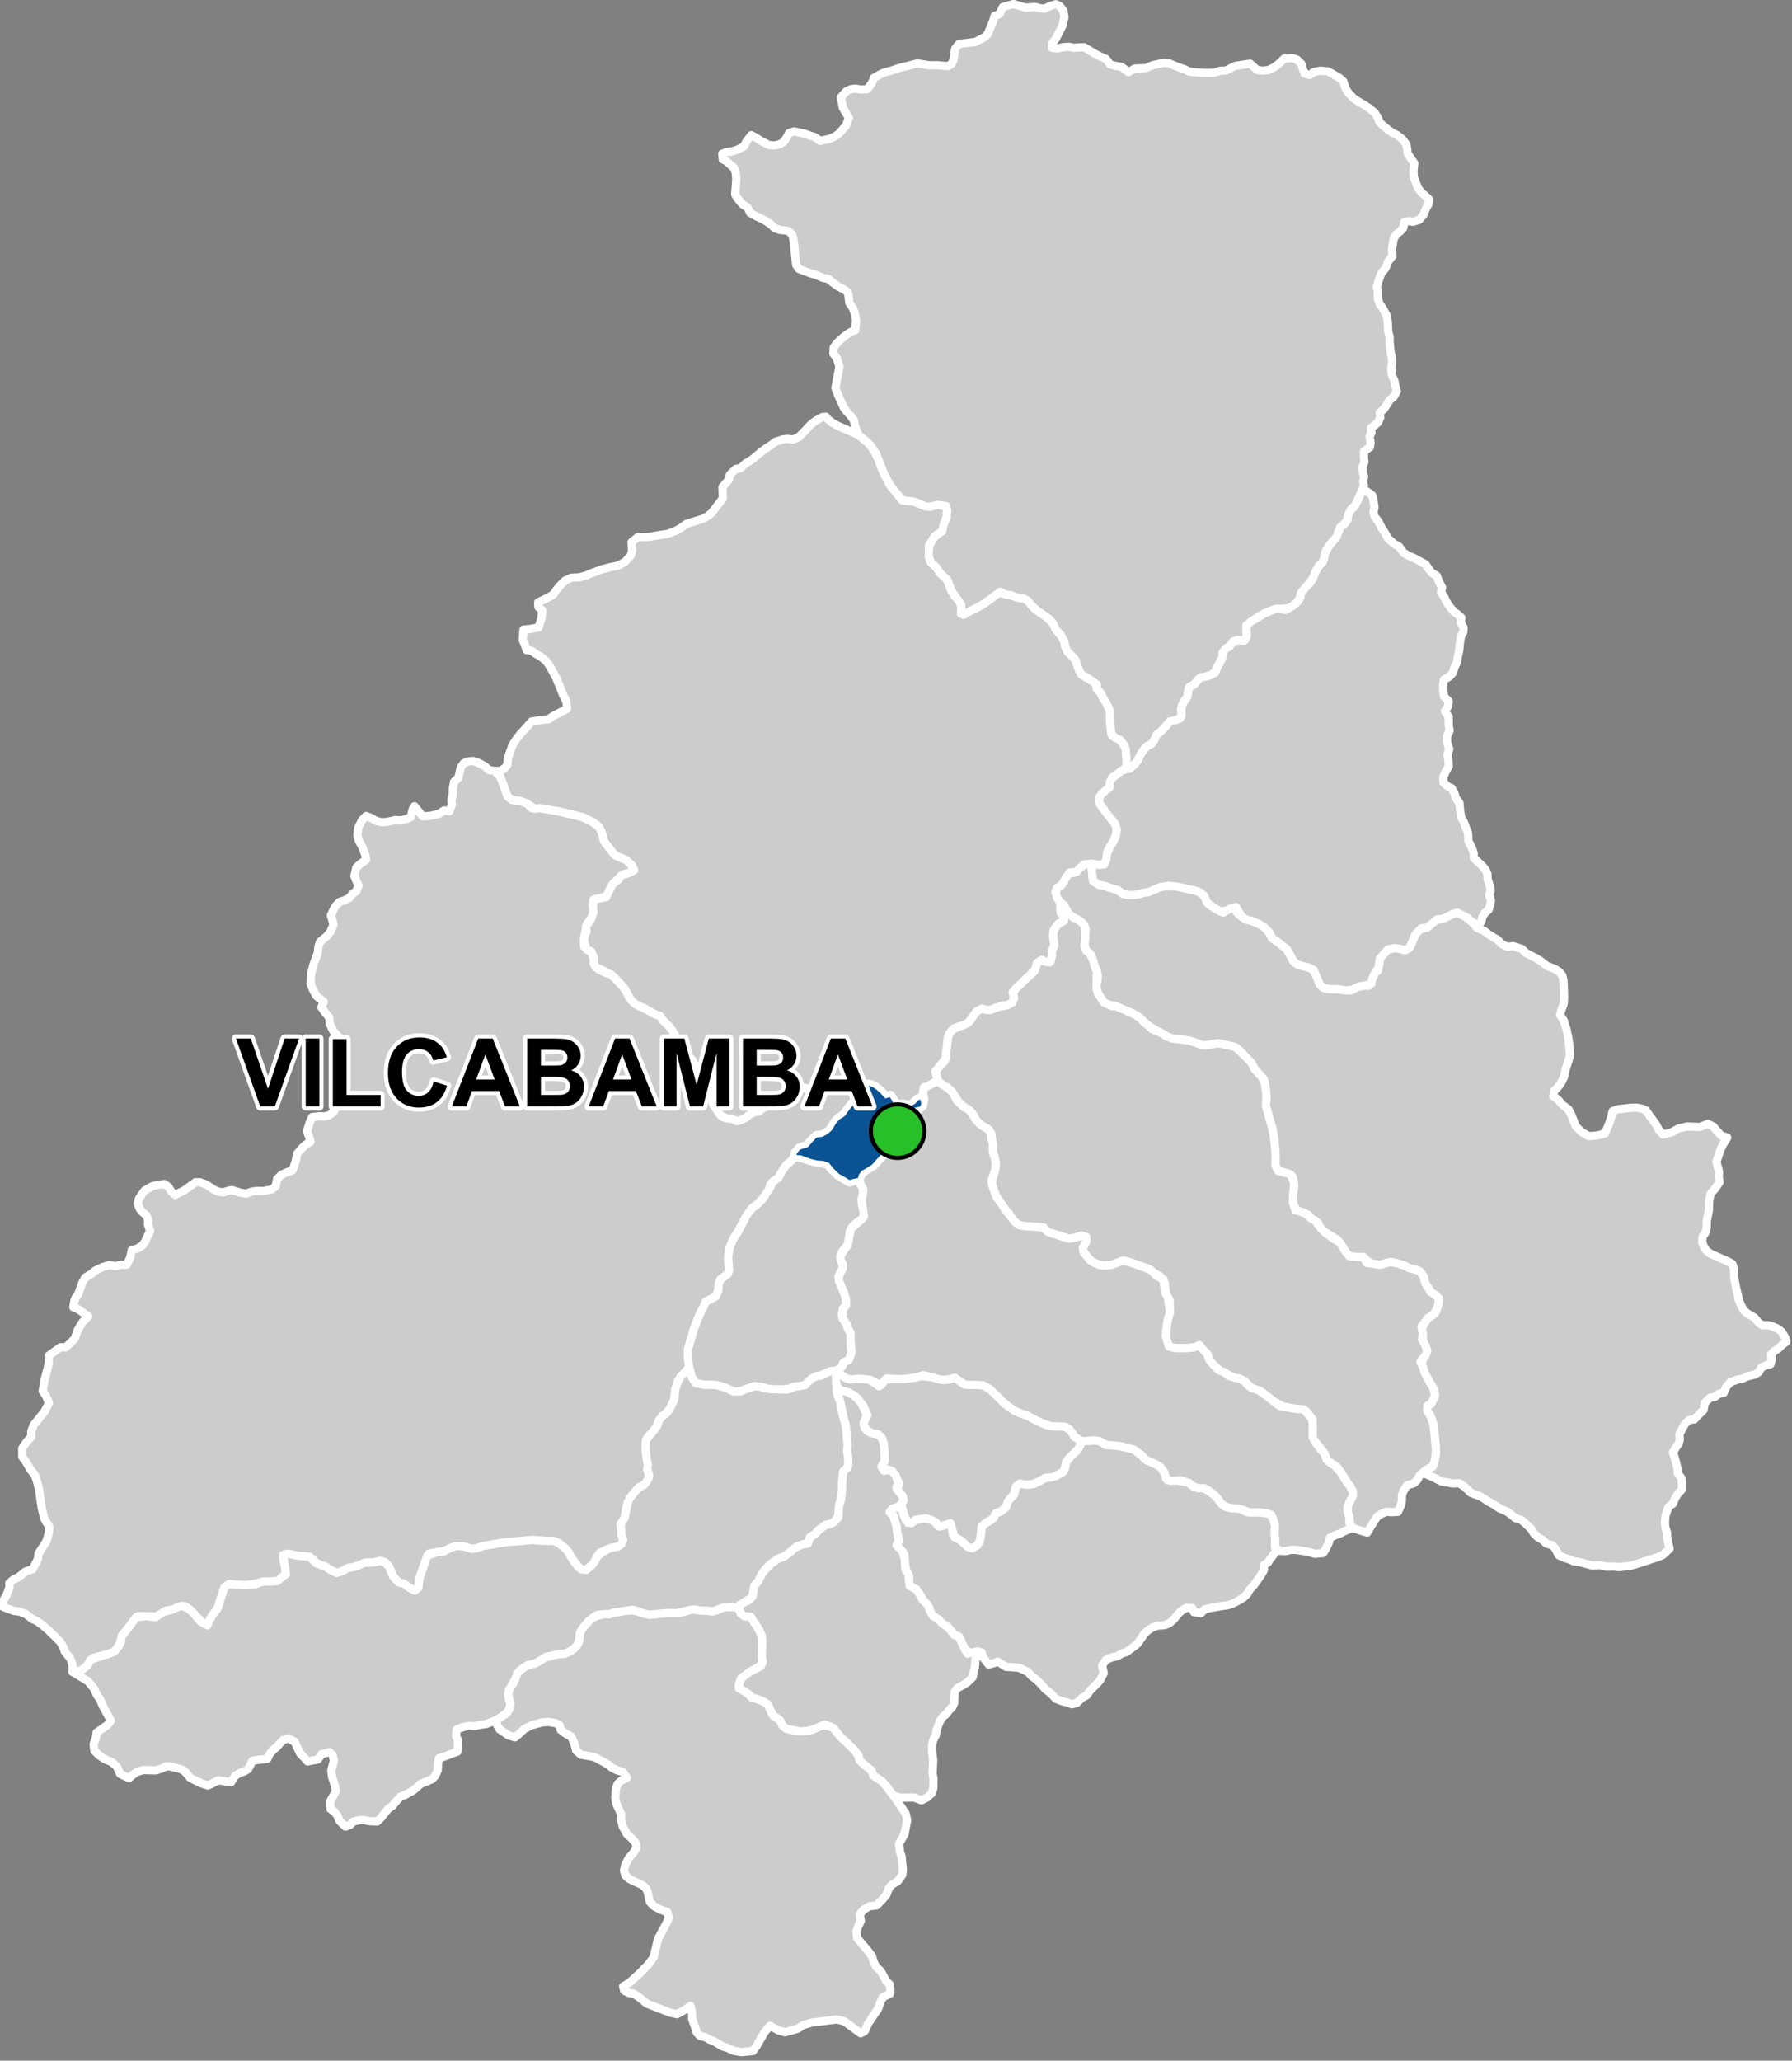 <?xml version="1.0" encoding="UTF-8"?>
<svg width="435pt" height="500pt" version="1.1" viewBox="0 0 435 500" xmlns="http://www.w3.org/2000/svg">
<rect x="0" y="0" width="435" height="500" fill="#808080" stroke="none"/>
<g id="a">
<rect width="435" height="500" fill="none"/>
<path d="m264.33 209.55 0.559 0.016 0.188 1.855 0.125 1.227 0.105 1.047 1.27 0.926 1.508 0.305 1.246 0.453 0.988 0.285 1.02 0.297 1.223 0.918 1.301 0.285h1.215l1.512-0.242 1.059-0.328 1.098-0.129 1.402-0.586 1.473-0.641 1.398-0.258 2.656 0.129 4.242 0.926 1.129 0.359 1.258 0.941 0.582 1.312 0.719 0.93 2.441 1.488 0.945 0.371 0.957-0.715 1.297-0.73 1.43 1.887 1.316 0.91 1.613 0.574 2.172 0.887 1.129 0.758 1.09 1.137 0.766 1.453 0.879 0.602 0.82 0.57 0.945 0.805 0.945 0.695 0.59 1 0.734 1.535 1.535 1.359 2.5 0.605 0.914 0.465 0.906 1.16 0.609 1.957 0.66 0.914 1 0.625 1.98 0.129 1.02 0.016 1.113 0.141 1.602 0.129 1.641-0.766 2.019-0.395 1.035 0.047 0.883-1.688-0.023-1.305 1.344-0.574 0.398-2.027 0.16-1.062 0.996-1.113 0.93-1.043 1.75-0.336 1.188 0.176 1.375 0.344 0.891-0.57 0.484-0.938 0.98-2.34 0.652-1.227 1.473-0.254 3.168-2.176 1.156-0.074 0.98-0.383 0.91-0.473 1.402-0.734 1.168 0.34 1.25 0.703 1.699 1.367 1.145 1.375 1.719 0.688 0.926 0.746 1.055 0.68 1.332 0.766 0.875 0.957 1.457 0.734 1.359-0.18 2.137 0.688 1.078 1.039 1.211 0.617 1.273 0.637 1.055 0.68 1.484 1.152 1.75 0.664 1.211 0.75 0.762 0.938 0.301 1.379 0.082 2.664 0.043 1.309-0.094 1.496-0.586 1.516-0.293 1.156 0.922 1.445 0.629 2.035 0.434 2.039 0.238 1.863 0.195 2.383-0.453 1.586-0.605 1.836-0.371 1.805-0.758 1.516-0.824 1.086-0.824 0.801-0.238 1.344 1.191 0.887 1.066 1.23 1.383 1.004 0.812 1.543 0.988 2.598 1.41 1.422 1.73 0.984 1.172-0.047 1.359-0.188 1.461-0.43 0.93-2.242 0.52-1.496 0.402-1.652 1.246-0.449 3.172-0.359 1.465-0.031 1.332 0.273 0.902 0.441 0.746 1.109 1.688 2.301 0.547 1.125 1.113 1.297 2.133-0.57 1.578-0.895 2.184-0.508 3.062 0.109 1.969-0.762 1.344 0.719 0.66 0.848 1.27 1.34 1.398 0.43-1.051 1.699-0.605 1.25-0.969 2.91 0.605 2.383-0.043 1.293 0.191 1.289-1.078 1.578-1.09 1.211-0.359 1.793-0.047 2.129-0.527 2.766-0.027 1.637-0.359 1.227-0.637 0.934-0.09 1.25 0.414 1.148 0.629 0.965 1.047 0.75 1.066 0.477 2.148 0.957 1.141 0.484 0.902 0.582 0.324 1.027 0.078 1.094 0.023 1.125 0.195 1.066 0.277 1.488 0.469 1.887 0.152 1.027 0.629 1.398 0.559 1.07 0.863 0.754 1.754 1.016 1.129 1.367 0.898 0.512 1.312-0.008 1.195 0.328 1.219 0.574 0.879 0.707 0.801 1.273 0.348 1.094-1.156 0.895-0.762 0.762-1.141 0.727-0.684 0.793 0.148 1.273-0.266 1.012-1.125 0.309-1.148 0.59-0.582 1.043-0.918 0.574-1.934 0.488-1.172 0.559-1.031 0.156-1.875 0.676-1.055 1.273-0.527 1.297-1.148 0.211-1.02 0.781-1.18 0.219-1.266 1.25-0.258 1.676-1.559 1.555-0.707 0.754-1.18 0.141-0.957 0.781-0.605 1.004-0.852 1.598 0.074 1.375-0.285 0.98-0.715 1.031-0.668 1.141 0.418 1.105 0.375 1.43 0.301 1.273 0.117 1.258 0.879 1.188 0.117 1.551-0.008 1.145-0.957 0.992-0.793 1.273-0.418 1.141-1.07 0.809-0.422 1.109-0.355 1.137-0.117 1.574 0.086 1.18 0.434 1.289-0.008 1.09 0.617 2.777-1.715 1.578-1.254 0.488-0.996 0.328-4.027 1.32-1.145 0.344-0.988 0.168-2.211 0.25-1.23-0.152-1.727 0.039-1.355-0.355-2.289 0.062-1.504-0.434-1.66-0.445-1.227-0.121-0.895-0.457-1.105-0.316-1.562-0.684-0.871-1.668-0.75-0.785-1.395-0.41-1.043-0.969-1.031-0.543-1.016-1.004-0.637-1.059-1.367-1.297-0.949-0.824-1.531-0.5-0.895-0.766-1.27-0.898-1.5-0.594-1.637-1.074-1.137-0.605-1.094-0.734-0.969-0.602-1.121-0.406-1.121-0.41-1.562-1.496-1.254-0.852-1.652 0.059-1.406-0.305-1.215-0.133-1.742-0.91-1.332-0.59-1.227-0.547 1.152-1.219 0.949-0.414 0.473-1.359 0.219-1.285 0.102-1.523-0.223-2.519-0.383-3.527-0.754-2.129-0.77-1.109 0.051-1.297 0.91-0.516 0.941-1.922-0.133-1.262-1.117-1.91-0.984-1.516-0.406-1.359-0.777-1.617 0.777-1.68 0.719-1.508-0.379-1.207-0.695-1.055 0.051-1.902-0.281-1.391 1.191-1.965 0.809-0.98 1.34-0.789 0.785-2.356 0.031-1.102-1.027-0.965-1.008-0.625-0.527-0.957-0.797-1.215-0.32-1.496-0.875-1.27-0.918-0.422-1.75-0.391-1.191-0.664-1.688-0.496-1.629-0.348-2.617 0.703-2.207-0.297-1.324-1.16-1.102-0.48-1.883 0.133-1.27-0.582-0.949-1.512-0.594-0.949-0.957-1.238-2.488-1.535-1.492-0.996-0.723-1.551-1.656-1.047-0.621-0.824-1.621-0.773-1.184-0.145-0.996-2.066 0.035-2.129 0.254-2.121-0.137-0.996-0.211-1.023-0.84-0.758-2.562-0.707-0.758-0.828-0.016-2.215-0.031-1.613-0.211-2.231-0.211-1.719-0.406-1.945-1.492-5.082 0.152-2.488-0.309-2.828-0.285-1.254-2.211-2.473-0.656-1.184-3.356-3.656-0.895-0.609-1.59-0.371-2.277-0.527-1.676 0.258-1.203 0.238-1.266-0.027-0.98-0.422-2.035-0.695-3.965-0.48-1.387-0.438-1.629-1.027-1.133-0.543-2.539-1.621-1.316-1.391-0.844-0.641-1.461-0.648-1.453-0.641-1.234-0.543-1.07-0.422-2.379-0.543-0.723-0.793-0.668-0.945-0.734-2.012-0.359-1.02 0.645-0.891 0.031-1.242-0.324-1.125-0.629-1.609-0.562-2.035-1.312-1.203-0.41-1.328 0.094-1.219-0.016-1.648 0.25-0.984-0.582-1.32-1.383-1.062-1.051-0.492-1.094-0.805-0.684-1.121-0.434-0.992-0.887-0.59-0.906-1.336-0.344-0.996 0.379-1.301 0.941-0.594 0.656-0.84 0.48-0.965 0.562-1.113 1.59-0.207 1.223-1.105 1.242-0.918z" fill="#ccc" fill-rule="evenodd"/>
<path d="m264.33 209.55 0.559 0.016 0.188 1.855 0.125 1.227 0.105 1.047 1.27 0.926 1.508 0.305 1.246 0.453 0.988 0.285 1.02 0.297 1.223 0.918 1.301 0.285h1.215l1.512-0.242 1.059-0.328 1.098-0.129 1.402-0.586 1.473-0.641 1.398-0.258 2.656 0.129 4.242 0.926 1.129 0.359 1.258 0.941 0.582 1.312 0.719 0.93 2.441 1.488 0.945 0.371 0.957-0.715 1.297-0.73 1.43 1.887 1.316 0.91 1.613 0.574 2.172 0.887 1.129 0.758 1.09 1.137 0.766 1.453 0.879 0.602 0.82 0.57 0.945 0.805 0.945 0.695 0.59 1 0.734 1.535 1.535 1.359 2.5 0.605 0.914 0.465 0.906 1.16 0.609 1.957 0.66 0.914 1 0.625 1.98 0.129 1.02 0.016 1.113 0.141 1.602 0.129 1.641-0.766 2.019-0.395 1.035 0.047 0.883-1.688-0.023-1.305 1.344-0.574 0.398-2.027 0.16-1.062 0.996-1.113 0.93-1.043 1.75-0.336 1.188 0.176 1.375 0.344 0.891-0.57 0.484-0.938 0.98-2.34 0.652-1.227 1.473-0.254 3.168-2.176 1.156-0.074 0.98-0.383 0.91-0.473 1.402-0.734 1.168 0.34 1.25 0.703 1.699 1.367 1.145 1.375 1.719 0.688 0.926 0.746 1.055 0.68 1.332 0.766 0.875 0.957 1.457 0.734 1.359-0.18 2.137 0.688 1.078 1.039 1.211 0.617 1.273 0.637 1.055 0.68 1.484 1.152 1.75 0.664 1.211 0.75 0.762 0.938 0.301 1.379 0.082 2.664 0.043 1.309-0.094 1.496-0.586 1.516-0.293 1.156 0.922 1.445 0.629 2.035 0.434 2.039 0.238 1.863 0.195 2.383-0.453 1.586-0.605 1.836-0.371 1.805-0.758 1.516-0.824 1.086-0.824 0.801-0.238 1.344 1.191 0.887 1.066 1.23 1.383 1.004 0.812 1.543 0.988 2.598 1.41 1.422 1.73 0.984 1.172-0.047 1.359-0.188 1.461-0.43 0.93-2.242 0.52-1.496 0.402-1.652 1.246-0.449 3.172-0.359 1.465-0.031 1.332 0.273 0.902 0.441 0.746 1.109 1.688 2.301 0.547 1.125 1.113 1.297 2.133-0.57 1.578-0.895 2.184-0.508 3.062 0.109 1.969-0.762 1.344 0.719 0.66 0.848 1.27 1.34 1.398 0.43-1.051 1.699-0.605 1.25-0.969 2.91 0.605 2.383-0.043 1.293 0.191 1.289-1.078 1.578-1.09 1.211-0.359 1.793-0.047 2.129-0.527 2.766-0.027 1.637-0.359 1.227-0.637 0.934-0.09 1.25 0.414 1.148 0.629 0.965 1.047 0.75 1.066 0.477 2.148 0.957 1.141 0.484 0.902 0.582 0.324 1.027 0.078 1.094 0.023 1.125 0.195 1.066 0.277 1.488 0.469 1.887 0.152 1.027 0.629 1.398 0.559 1.07 0.863 0.754 1.754 1.016 1.129 1.367 0.898 0.512 1.312-0.008 1.195 0.328 1.219 0.574 0.879 0.707 0.801 1.273 0.348 1.094-1.156 0.895-0.762 0.762-1.141 0.727-0.684 0.793 0.148 1.273-0.266 1.012-1.125 0.309-1.148 0.59-0.582 1.043-0.918 0.574-1.934 0.488-1.172 0.559-1.031 0.156-1.875 0.676-1.055 1.273-0.527 1.297-1.148 0.211-1.02 0.781-1.18 0.219-1.266 1.25-0.258 1.676-1.559 1.555-0.707 0.754-1.18 0.141-0.957 0.781-0.605 1.004-0.852 1.598 0.074 1.375-0.285 0.98-0.715 1.031-0.668 1.141 0.418 1.105 0.375 1.43 0.301 1.273 0.117 1.258 0.879 1.188 0.117 1.551-0.008 1.145-0.957 0.992-0.793 1.273-0.418 1.141-1.07 0.809-0.422 1.109-0.355 1.137-0.117 1.574 0.086 1.18 0.434 1.289-0.008 1.09 0.617 2.777-1.715 1.578-1.254 0.488-0.996 0.328-4.027 1.32-1.145 0.344-0.988 0.168-2.211 0.25-1.23-0.152-1.727 0.039-1.355-0.355-2.289 0.062-1.504-0.434-1.66-0.445-1.227-0.121-0.895-0.457-1.105-0.316-1.562-0.684-0.871-1.668-0.75-0.785-1.395-0.41-1.043-0.969-1.031-0.543-1.016-1.004-0.637-1.059-1.367-1.297-0.949-0.824-1.531-0.5-0.895-0.766-1.27-0.898-1.5-0.594-1.637-1.074-1.137-0.605-1.094-0.734-0.969-0.602-1.121-0.406-1.121-0.41-1.562-1.496-1.254-0.852-1.652 0.059-1.406-0.305-1.215-0.133-1.742-0.91-1.332-0.59-1.227-0.547 1.152-1.219 0.949-0.414 0.473-1.359 0.219-1.285 0.102-1.523-0.223-2.519-0.383-3.527-0.754-2.129-0.77-1.109 0.051-1.297 0.91-0.516 0.941-1.922-0.133-1.262-1.117-1.91-0.984-1.516-0.406-1.359-0.777-1.617 0.777-1.68 0.719-1.508-0.379-1.207-0.695-1.055 0.051-1.902-0.281-1.391 1.191-1.965 0.809-0.98 1.34-0.789 0.785-2.356 0.031-1.102-1.027-0.965-1.008-0.625-0.527-0.957-0.797-1.215-0.32-1.496-0.875-1.27-0.918-0.422-1.75-0.391-1.191-0.664-1.688-0.496-1.629-0.348-2.617 0.703-2.207-0.297-1.324-1.16-1.102-0.48-1.883 0.133-1.27-0.582-0.949-1.512-0.594-0.949-0.957-1.238-2.488-1.535-1.492-0.996-0.723-1.551-1.656-1.047-0.621-0.824-1.621-0.773-1.184-0.145-0.996-2.066 0.035-2.129 0.254-2.121-0.137-0.996-0.211-1.023-0.84-0.758-2.562-0.707-0.758-0.828-0.016-2.215-0.031-1.613-0.211-2.231-0.211-1.719-0.406-1.945-1.492-5.082 0.152-2.488-0.309-2.828-0.285-1.254-2.211-2.473-0.656-1.184-3.356-3.656-0.895-0.609-1.59-0.371-2.277-0.527-1.676 0.258-1.203 0.238-1.266-0.027-0.98-0.422-2.035-0.695-3.965-0.48-1.387-0.438-1.629-1.027-1.133-0.543-2.539-1.621-1.316-1.391-0.844-0.641-1.461-0.648-1.453-0.641-1.234-0.543-1.07-0.422-2.379-0.543-0.723-0.793-0.668-0.945-0.734-2.012-0.359-1.02 0.645-0.891 0.031-1.242-0.324-1.125-0.629-1.609-0.562-2.035-1.312-1.203-0.41-1.328 0.094-1.219-0.016-1.648 0.25-0.984-0.582-1.32-1.383-1.062-1.051-0.492-1.094-0.805-0.684-1.121-0.434-0.992-0.887-0.59-0.906-1.336-0.344-0.996 0.379-1.301 0.941-0.594 0.656-0.84 0.48-0.965 0.562-1.113 1.59-0.207 1.223-1.105 1.242-0.918 1.055-0.176" fill="none" stroke="#fff" stroke-linecap="round" stroke-linejoin="round" stroke-miterlimit="10" stroke-width="2"/>
<path d="m177.89 389.88 0.113 0.027 1.297 0.219 0.504 1.352 0.957 0.684 1.242-0.086 0.969 1.406 0.699 1 0.66 1.09 0.613 1.406 0.094 1.543-0.031 2.461-0.078 1.555 0.188 1.188-1.453 1.07-1.738 0.902-2.043 1.586-0.457 1.363-0.004 1.02 1.078 0.582 1.195 0.801 0.754 0.805 1.266 0.375 1.637 0.625 1.012 0.668 0.668 1.457 0.656 1.301 0.926 0.574 0.812 0.668 0.48 1.105 0.969 0.82 2.383 0.578 2.594-0.008 1.355-0.324 2.109-1.148 2.102 0.336 0.914 0.434 1.688 2.109 1.688 1.543 1.773 1.793 0.898 1.156 0.277 1.195 0.855 0.844 2.113 1.68 0.344 1.152 1.293 0.863 0.871 0.562 1.141 1.316 1.176 1.551 3.383 4.91 0.375 1.676-0.402 2.133-0.234 1.234-0.543 0.965-0.781 1.344 0.25 2.106 0.367 1.031 0.129 1.547 0.172 1.523-0.129 1.352-1.156 1.598-1.406 0.805-0.723 0.863-0.543 1.504-1.023 1.246-1.387 1.406-1.77 0.223-1.445 0.863-0.902 1.105 0.281 1.527-0.66 1.418-0.391 1.094 0.148 1.684 1.27 1.52 1.383 1.609 0.949 1.293 0.434 1.414 0.617 1.191 1.098 1.016 1.289 2.375 0.895 0.895 0.164 1.176-0.164 1.059-1.664 0.812-0.652 1.258-0.469 1.438-2.457 3.684-0.855 1.852-0.988 0.531-0.988-0.727-1.516-1.121-1.418-1.043-1.816-0.477-1.012 0.125-2.734 0.34-2.402 0.301-2.078 0.617-1.332 0.887-3.066 0.852-1.703-0.516-1.973-1.066-1.32 1.621-1.883 3.289-0.891 1.223-2.848 0.258-1.773-0.297-1.48-0.703-1.332-0.398-2.07-1.266-1.074-0.367-0.965-0.598-1.297-0.285-0.789-0.836-1.113-3.305-0.086-1.637-0.328-1.551-1.152 0.848-2.144 1.184-1.66-0.363-2.227-0.863-3.394-1.309-1.965-1.605-1.258-0.812-1.332-0.223-0.961-0.555-0.27-1.004 1.426-0.828 1.098-0.988 1.555-1.398 1.277-1.324 0.758-0.781 1.293-1.738 1.074-4.477 2.148-3.981 0.492-1.176-0.398-1.363-1.707-0.586-1.684-0.938-0.852-0.957-0.484-2.219-0.426-1.055-0.945-0.797-2.984-1.375-1.105-0.953-0.305-1.195 0.305-1.363 0.871-1.703 1.172-1.324 0.738-1.25-0.301-1.062-0.867-1.012-1.195-1.09-1.023-1.816-0.457-1.801 0.078-1.23-0.777-1.609-0.453-1.078-0.23-1.289 0.172-2.328 0.418-1.043 0.793-0.758 1.441-0.719-0.949-1.418-1.531-0.438-1.25-0.664-0.762-0.676-3.387-1.84-3.293-0.59-1.148-1.031-0.445-1.73-0.75-1.629-1.406-0.738-1.195-0.93-0.188-1.004-0.988-0.59-1.727-0.273-1.469 0.082-1.18 0.324-1.484 0.402-1.613 0.809-2.383 2.106-1.578-0.473-2.199-1.484-1.176-2.137 2.934-1.785 0.582-0.949 0.352-1.258-0.375-1.18-0.238-1.07 0.246-1.168 1.188-1.906 0.383-1.656 1.047-1.156 0.973-0.715 0.961-0.574 1.68-0.383 1.102-0.566 0.746-0.73 2.051-0.559 1.434-0.426 1.539-0.031 1.539-0.59 1.055-0.691 0.941-1.012 0.371-1.047 0.188-1.809 0.645-1.113 1.574-1.809 1.027-0.977 2.477-0.637 1.398 0.016 1.047-0.398 1.18-0.098 1.066-0.242 1.84-0.219 1.273 0.156 2.09 0.66 1.324 0.273 3.055-0.32 1.141-0.086 1.508-0.094 1.391 0.094 1.762-0.441 1.32-0.418 1.375 0.059 2.508 0.25 1.242 0.133 1.188-0.375 1.539-0.621 1.031-0.047z" fill="#ccc" fill-rule="evenodd"/>
<path d="m177.89 389.88 0.113 0.027 1.297 0.219 0.504 1.352 0.957 0.684 1.242-0.086 0.969 1.406 0.699 1 0.66 1.09 0.613 1.406 0.094 1.543-0.031 2.461-0.078 1.555 0.188 1.188-1.453 1.07-1.738 0.902-2.043 1.586-0.457 1.363-0.004 1.02 1.078 0.582 1.195 0.801 0.754 0.805 1.266 0.375 1.637 0.625 1.012 0.668 0.668 1.457 0.656 1.301 0.926 0.574 0.812 0.668 0.48 1.105 0.969 0.82 2.383 0.578 2.594-0.008 1.355-0.324 2.109-1.148 2.102 0.336 0.914 0.434 1.688 2.109 1.688 1.543 1.773 1.793 0.898 1.156 0.277 1.195 0.855 0.844 2.113 1.68 0.344 1.152 1.293 0.863 0.871 0.562 1.141 1.316 1.176 1.551 3.383 4.91 0.375 1.676-0.402 2.133-0.234 1.234-0.543 0.965-0.781 1.344 0.25 2.106 0.367 1.031 0.129 1.547 0.172 1.523-0.129 1.352-1.156 1.598-1.406 0.805-0.723 0.863-0.543 1.504-1.023 1.246-1.387 1.406-1.77 0.223-1.445 0.863-0.902 1.105 0.281 1.527-0.66 1.418-0.391 1.094 0.148 1.684 1.27 1.52 1.383 1.609 0.949 1.293 0.434 1.414 0.617 1.191 1.098 1.016 1.289 2.375 0.895 0.895 0.164 1.176-0.164 1.059-1.664 0.812-0.652 1.258-0.469 1.438-2.457 3.684-0.855 1.852-0.988 0.531-0.988-0.727-1.516-1.121-1.418-1.043-1.816-0.477-1.012 0.125-2.734 0.34-2.402 0.301-2.078 0.617-1.332 0.887-3.066 0.852-1.703-0.516-1.973-1.066-1.32 1.621-1.883 3.289-0.891 1.223-2.848 0.258-1.773-0.297-1.48-0.703-1.332-0.398-2.07-1.266-1.074-0.367-0.965-0.598-1.297-0.285-0.789-0.836-1.113-3.305-0.086-1.637-0.328-1.551-1.152 0.848-2.144 1.184-1.66-0.363-2.227-0.863-3.394-1.309-1.965-1.605-1.258-0.812-1.332-0.223-0.961-0.555-0.27-1.004 1.426-0.828 1.098-0.988 1.555-1.398 1.277-1.324 0.758-0.781 1.293-1.738 1.074-4.477 2.148-3.981 0.492-1.176-0.398-1.363-1.707-0.586-1.684-0.938-0.852-0.957-0.484-2.219-0.426-1.055-0.945-0.797-2.984-1.375-1.105-0.953-0.305-1.195 0.305-1.363 0.871-1.703 1.172-1.324 0.738-1.25-0.301-1.062-0.867-1.012-1.195-1.09-1.023-1.816-0.457-1.801 0.078-1.23-0.777-1.609-0.453-1.078-0.23-1.289 0.172-2.328 0.418-1.043 0.793-0.758 1.441-0.719-0.949-1.418-1.531-0.438-1.25-0.664-0.762-0.676-3.387-1.84-3.293-0.59-1.148-1.031-0.445-1.73-0.75-1.629-1.406-0.738-1.195-0.93-0.188-1.004-0.988-0.59-1.727-0.273-1.469 0.082-1.18 0.324-1.484 0.402-1.613 0.809-2.383 2.106-1.578-0.473-2.199-1.484-1.176-2.137 2.934-1.785 0.582-0.949 0.352-1.258-0.375-1.18-0.238-1.07 0.246-1.168 1.188-1.906 0.383-1.656 1.047-1.156 0.973-0.715 0.961-0.574 1.68-0.383 1.102-0.566 0.746-0.73 2.051-0.559 1.434-0.426 1.539-0.031 1.539-0.59 1.055-0.691 0.941-1.012 0.371-1.047 0.188-1.809 0.645-1.113 1.574-1.809 1.027-0.977 2.477-0.637 1.398 0.016 1.047-0.398 1.18-0.098 1.066-0.242 1.84-0.219 1.273 0.156 2.09 0.66 1.324 0.273 3.055-0.32 1.141-0.086 1.508-0.094 1.391 0.094 1.762-0.441 1.32-0.418 1.375 0.059 2.508 0.25 1.242 0.133 1.188-0.375 1.539-0.621 1.031-0.047 1.129-0.051" fill="none" stroke="#fff" stroke-linecap="round" stroke-linejoin="round" stroke-miterlimit="10" stroke-width="2"/>
<path d="m266.96 349.69 1.59 0.91 1.5 0.082 2.074 0.234 1.457 0.383 1.637 0.426 1.855 1.328 1.102 1.164 2.41 1.059 1.164 0.738 0.629 0.891 0.617 1.246 0.383 0.996 2.246 0.051 2.957 0.602 1.121 0.898 1.234 0.402 1.016-0.102 1.488 0.746 1.809 1.441 0.844 1.156 1.18 1.176 1.109 0.332 2.031 0.156 1.012 0.227 1.129 0.652 2.867 0.062 2.059 0.199 1.086 0.406 0.488 1.082 0.461 1.523-0.082 1.453 0.082 1.438 0.012 1.703 0.383 1.43-0.801 1.109-0.652 0.832-0.703 1.031-0.871 0.5-0.125 1.41-0.867 1.434-1.484 2.09-1.02 1.07-0.594 1.074-0.941 0.887-1.172 0.727-1.457 0.758-1.32 0.418-1.086 0.129-1.426 0.25-1.797 0.309-1.102 0.234-0.98 0.98-1.707-0.25-0.426-1.004-1.469-0.047-1.516 1.027-1.551 1.855-0.988 0.852-1.203 0.477-1.605 0.105-1.289 0.445-1.152 0.77-0.805 0.711-0.684 1.043-1.059 1.477-1.504 1.141-1.129 0.84-1.07 0.309-1.055 0.66-1.477 0.328-1.352 0.613-0.949 1.328 0.406 1.84-0.91 1.785-0.867 0.93-1.461 1.461-0.941 1.273-1.086 0.551-1.266 1.266-1.164 0.297-1.164-0.41-1.207-0.297-1.566-0.598-1.078-1.188-1.453-1.141-0.957-1.09-1.117-1.141-1.219-0.918-0.941-1.047-2.141-1-2.074-0.18-1.102-0.055-0.902-0.566-1.078-0.691-1.133 0.418-1.109 0.281-1.383-1.773-0.336-1.141-1.027-0.285-1.449 0.488-1.516-0.91-0.512-0.992-0.445-1.031-0.457-1.051-1.227-0.488-0.816-1.039-0.836-0.926-1.191-0.746-0.891-0.992-1.445-0.91-0.652-0.879-0.227-1.078-1.156-1.336-1.344-2.203-0.684-0.934-1.289-0.234-0.426-1.328 0.031-1.379-0.535-1.242-0.414-1.16-0.246-1.336 0.008-1.738-1.227-1.605-0.691-0.73 0.59-1.012-0.25-1.164-0.207-1.125-0.094-1.125-0.469-1.516-0.293-1.141-0.949-0.91 0.637-0.855 1.344-0.395 0.871-0.637 0.211 0.984 0.16 1.059 0.746 1.848 1.305 0.645 0.996-0.801 1.102-0.148 1.062-0.113 1.523 0.23 0.961 0.398 0.715 0.961 1.391 0.07 1.305-0.73 0.762 1.043 0.34 2.031 1.035 0.645 0.898 0.562 0.879 0.969 1.383 0.91 1.656-0.656 0.559-0.852 0.258-1.254 0.293-2.457 0.934-0.844 1.199-0.586 1.285-1.754 1.168-0.438 1.285-1.051 0.469-1.434 1.52-1.723 0.379-1.781 0.996-0.789 1.535 0.227 1.516-0.082 1.023-0.406 2.09-1.113 1.52-0.145 1.055-0.352 1.77-0.973 0.449-0.984 0.293-1.434 0.875-1.141 1.551-1.43 0.672-0.879 0.695-1.551 3.152-0.23z" fill="#ccc" fill-rule="evenodd"/>
<path d="m266.96 349.69 1.59 0.91 1.5 0.082 2.074 0.234 1.457 0.383 1.637 0.426 1.855 1.328 1.102 1.164 2.41 1.059 1.164 0.738 0.629 0.891 0.617 1.246 0.383 0.996 2.246 0.051 2.957 0.602 1.121 0.898 1.234 0.402 1.016-0.102 1.488 0.746 1.809 1.441 0.844 1.156 1.18 1.176 1.109 0.332 2.031 0.156 1.012 0.227 1.129 0.652 2.867 0.062 2.059 0.199 1.086 0.406 0.488 1.082 0.461 1.523-0.082 1.453 0.082 1.438 0.012 1.703 0.383 1.43-0.801 1.109-0.652 0.832-0.703 1.031-0.871 0.5-0.125 1.41-0.867 1.434-1.484 2.09-1.02 1.07-0.594 1.074-0.941 0.887-1.172 0.727-1.457 0.758-1.32 0.418-1.086 0.129-1.426 0.25-1.797 0.309-1.102 0.234-0.98 0.98-1.707-0.25-0.426-1.004-1.469-0.047-1.516 1.027-1.551 1.855-0.988 0.852-1.203 0.477-1.605 0.105-1.289 0.445-1.152 0.77-0.805 0.711-0.684 1.043-1.059 1.477-1.504 1.141-1.129 0.84-1.07 0.309-1.055 0.66-1.477 0.328-1.352 0.613-0.949 1.328 0.406 1.84-0.91 1.785-0.867 0.93-1.461 1.461-0.941 1.273-1.086 0.551-1.266 1.266-1.164 0.297-1.164-0.41-1.207-0.297-1.566-0.598-1.078-1.188-1.453-1.141-0.957-1.09-1.117-1.141-1.219-0.918-0.941-1.047-2.141-1-2.074-0.18-1.102-0.055-0.902-0.566-1.078-0.691-1.133 0.418-1.109 0.281-1.383-1.773-0.336-1.141-1.027-0.285-1.449 0.488-1.516-0.91-0.512-0.992-0.445-1.031-0.457-1.051-1.227-0.488-0.816-1.039-0.836-0.926-1.191-0.746-0.891-0.992-1.445-0.91-0.652-0.879-0.227-1.078-1.156-1.336-1.344-2.203-0.684-0.934-1.289-0.234-0.426-1.328 0.031-1.379-0.535-1.242-0.414-1.16-0.246-1.336 0.008-1.738-1.227-1.605-0.691-0.73 0.59-1.012-0.25-1.164-0.207-1.125-0.094-1.125-0.469-1.516-0.293-1.141-0.949-0.91 0.637-0.855 1.344-0.395 0.871-0.637 0.211 0.984 0.16 1.059 0.746 1.848 1.305 0.645 0.996-0.801 1.102-0.148 1.062-0.113 1.523 0.23 0.961 0.398 0.715 0.961 1.391 0.07 1.305-0.73 0.762 1.043 0.34 2.031 1.035 0.645 0.898 0.562 0.879 0.969 1.383 0.91 1.656-0.656 0.559-0.852 0.258-1.254 0.293-2.457 0.934-0.844 1.199-0.586 1.285-1.754 1.168-0.438 1.285-1.051 0.469-1.434 1.52-1.723 0.379-1.781 0.996-0.789 1.535 0.227 1.516-0.082 1.023-0.406 2.09-1.113 1.52-0.145 1.055-0.352 1.77-0.973 0.449-0.984 0.293-1.434 0.875-1.141 1.551-1.43 0.672-0.879 0.695-1.551 3.152-0.23 1.203 0.211" fill="none" stroke="#fff" stroke-linecap="round" stroke-linejoin="round" stroke-miterlimit="10" stroke-width="2"/>
<path d="m203.35 336.77 0.008 0.004 0.988 0.668 1.383 0.285 1.516 0.816 1.062 0.918 0.941 1.227 0.852 1.887 0.375 1.258-0.793 1.258 0.211 1.398 1.336 1.156 1.824 0.309 1.023 0.926 0.445 1.352 0.168 1.344 0.055 1.086 0.156 1.43-0.879 1.762 0.582 0.988 0.988-0.258 0.969 0.352 0.895 1.094 0.34 1.016 0.531 0.871-0.699 0.879 0.969 1.504 0.746 1.258-0.332 1.234-1.09 0.871-1.344 0.395-0.637 0.855 0.949 0.91 0.293 1.141 0.406 1.211 0.102 1.133 0.262 1.422 0.25 1.164-0.59 1.012 0.691 0.73 0.82 0.844 0.5 1.758 0.105 1.668 0.086 1.008 0.785 1.145-0.023 1.086 0.266 1.715 1.559 0.801 0.684 0.934 0.887 1.598 1.172 1.133 0.551 1.477 0.77 1.289 1.445 0.91 0.891 0.992 1.191 0.746 0.836 0.926 0.816 1.039 1.008 0.332 0.676 1.207 0.445 1.031 0.512 0.992 0.621 0.965 1.848-0.402 0.086 1.488-0.188 2.231-0.301 1.117-0.258 1.32-1.375 1.289-1 0.645-1.328 0.676-0.629 0.887-0.125 1.512-0.016 1.203-0.426 0.965-0.863 0.879-0.621 0.852-0.836 0.652-0.633 0.949-0.426 0.992-0.418 1.211-0.273 1.406-0.566 1.059-0.281 1.145-0.008 1.652 0.254 2.144-0.066 1.484-0.074 1.723 0.215 1.309-0.027 2.254-0.379 1.234-1.152 1.047-1.367 0.668-1.746-0.668h-1.18l-2.227 0.051-1.715-0.57-1.527-2.106-1.141-1.316-0.871-0.562-1.293-0.863-0.344-1.152-2.113-1.68-0.855-0.844-0.277-1.195-0.898-1.156-1.773-1.793-1.688-1.543-1.688-2.109-0.914-0.434-1.273-0.422-2.938 1.234-1.355 0.324-1.68 0.094-3.297-0.664-0.969-0.82-0.48-1.105-0.812-0.668-0.926-0.574-0.656-1.301-0.668-1.457-1.012-0.668-1.562-0.602-1.34-0.398-0.754-0.805-1.195-0.801-1.078-0.582 0.004-1.02 0.457-1.363 2.043-1.586 1.738-0.902 0.988-0.488 0.527-1.102-0.281-1.242 0.141-3.441-0.094-1.543-0.613-1.406-0.66-1.09-0.699-1-0.742-1.203-1.469-0.117-0.957-0.684-0.449-1.352 0.559-1.07 1.738-0.73 0.988-0.957 0.363-2.297 0.723-1.086 0.879-1.508 0.574-1.008 1.234-1.375 0.895-0.809 1.512-1.062 1.625-0.613 1.305-0.988 0.906-0.984 2.223-0.941 1.195-0.172 0.59-1.629 1.164-0.652 0.84-0.98 0.887-0.645 0.828-0.613 0.98-0.191 1.07-0.516 1.027-1.133-0.055-1.016 0.293-2.051 0.336-0.996 0.215-1.543 0.148-1.352-0.07-1.141 0.008-2.082 0.629-1.305 0.855-0.785v-2.484l-0.188-1.211 0.125-1.453-0.133-1.414-0.168-1.078-0.125-2.277-0.367-1.203-0.277-1.023-0.203-1.125-0.395-1.926-0.344-1.098-0.355-1.234-0.223-1.082z" fill="#ccc" fill-rule="evenodd"/>
<path d="m203.35 336.77 0.008 0.004 0.988 0.668 1.383 0.285 1.516 0.816 1.062 0.918 0.941 1.227 0.852 1.887 0.375 1.258-0.793 1.258 0.211 1.398 1.336 1.156 1.824 0.309 1.023 0.926 0.445 1.352 0.168 1.344 0.055 1.086 0.156 1.43-0.879 1.762 0.582 0.988 0.988-0.258 0.969 0.352 0.895 1.094 0.34 1.016 0.531 0.871-0.699 0.879 0.969 1.504 0.746 1.258-0.332 1.234-1.09 0.871-1.344 0.395-0.637 0.855 0.949 0.91 0.293 1.141 0.406 1.211 0.102 1.133 0.262 1.422 0.25 1.164-0.59 1.012 0.691 0.73 0.82 0.844 0.5 1.758 0.105 1.668 0.086 1.008 0.785 1.145-0.023 1.086 0.266 1.715 1.559 0.801 0.684 0.934 0.887 1.598 1.172 1.133 0.551 1.477 0.77 1.289 1.445 0.91 0.891 0.992 1.191 0.746 0.836 0.926 0.816 1.039 1.008 0.332 0.676 1.207 0.445 1.031 0.512 0.992 0.621 0.965 1.848-0.402 0.086 1.488-0.188 2.231-0.301 1.117-0.258 1.32-1.375 1.289-1 0.645-1.328 0.676-0.629 0.887-0.125 1.512-0.016 1.203-0.426 0.965-0.863 0.879-0.621 0.852-0.836 0.652-0.633 0.949-0.426 0.992-0.418 1.211-0.273 1.406-0.566 1.059-0.281 1.145-0.008 1.652 0.254 2.144-0.066 1.484-0.074 1.723 0.215 1.309-0.027 2.254-0.379 1.234-1.152 1.047-1.367 0.668-1.746-0.668h-1.18l-2.227 0.051-1.715-0.57-1.527-2.106-1.141-1.316-0.871-0.562-1.293-0.863-0.344-1.152-2.113-1.68-0.855-0.844-0.277-1.195-0.898-1.156-1.773-1.793-1.688-1.543-1.688-2.109-0.914-0.434-1.273-0.422-2.938 1.234-1.355 0.324-1.68 0.094-3.297-0.664-0.969-0.82-0.48-1.105-0.812-0.668-0.926-0.574-0.656-1.301-0.668-1.457-1.012-0.668-1.562-0.602-1.34-0.398-0.754-0.805-1.195-0.801-1.078-0.582 0.004-1.02 0.457-1.363 2.043-1.586 1.738-0.902 0.988-0.488 0.527-1.102-0.281-1.242 0.141-3.441-0.094-1.543-0.613-1.406-0.66-1.09-0.699-1-0.742-1.203-1.469-0.117-0.957-0.684-0.449-1.352 0.559-1.07 1.738-0.73 0.988-0.957 0.363-2.297 0.723-1.086 0.879-1.508 0.574-1.008 1.234-1.375 0.895-0.809 1.512-1.062 1.625-0.613 1.305-0.988 0.906-0.984 2.223-0.941 1.195-0.172 0.59-1.629 1.164-0.652 0.84-0.98 0.887-0.645 0.828-0.613 0.98-0.191 1.07-0.516 1.027-1.133-0.055-1.016 0.293-2.051 0.336-0.996 0.215-1.543 0.148-1.352-0.07-1.141 0.008-2.082 0.629-1.305 0.855-0.785v-2.484l-0.188-1.211 0.125-1.453-0.133-1.414-0.168-1.078-0.125-2.277-0.367-1.203-0.277-1.023-0.203-1.125-0.395-1.926-0.344-1.098-0.355-1.234-0.223-1.082 0.18-0.512" fill="none" stroke="#fff" stroke-linecap="round" stroke-linejoin="round" stroke-miterlimit="10" stroke-width="2"/>
<path d="m113.65 184.75 1.141-0.117 1.387 0.473 1.418 0.742 1.137 1.012 1.383 0.199 1.332 1.402 0.621 1.164 0.617 2.152 0.488 1.359 1.098 0.945 1.41 0.148 1.039 0.246 1.113 0.445 1.262 1.168 1.949-0.008 3.422 0.531 4.508 1.012 1.328 0.355 1.117 0.281 1.945 0.926 1.914 1.301 0.766 1.363 0.566 2.121 2.086 2.812 1.555 1.148 1.66 0.695 0.965 0.719 1.031 1.82-1.047 0.555-1.691 0.465-0.742 0.719-1.637 1.527-0.824 1.488-0.348 1.348-1.605 0.613-1.449 0.23-0.633 1.543 0.125 1.785-0.367 1.219-1.164 1.426-0.266 1.309-0.414 1.824-0.105 1.113 0.055 1.375 1.73 1.207 0.34 0.965 0.418 1.359 0.371 1.461 0.848 0.645 1.453 0.684 1.168 0.352 1.082 0.859 2.262 2.438 0.629 1.062 0.555 1.094 0.871 1.168 0.969 0.738 0.984 0.516 1.699 0.797 1.625 0.957 1.48 0.52 0.746 1.137 1.375 1.312 0.793 0.684 0.605 1.055-0.125 1.328 1.383 1.832 0.684 1.18 1.594 1.398 0.883 1.062 1.035 1.805 0.898 1.07 0.637 1.219 0.496 1.086 0.375 0.973 0.449 1.07 0.203 0.98 0.52 1.18 0.387 1.273 0.715 0.93 0.762 1.27 0.809 0.719 2.027 0.32 1.398 0.629 0.969-0.352 1.102-0.48 0.879-0.707 1.211-0.66 1.074-0.145 1.016-0.832 1.047-0.488 1.098-0.707 1.133-0.141 0.801-0.66 0.629-0.871 0.969-0.73 1.219-0.559 1.809-0.812 1.555 0.043 1.102 0.477 1.422-0.086 1.539-0.25 1.305 0.078 1.273-0.008 1.023-0.148 1.648-0.691 1.258-0.355 1.227-0.211 1.133 0.227 0.148 1.047-0.203 1.105-0.539 1.125-0.605 1.004-1.066 1.293-0.801 1.09-0.652 0.887-1.152 0.664-0.902 0.973-1.039 1.75-0.961 0.848-1.121 0.594-1.227 0.047-1.27 1.203-1.129 1.285-1.25 0.375-1.648 1.441-0.129 1.047-0.855 1.066-0.91 0.699-0.984 1.262-0.566 1.586-1.391 1.008-1.176 1.145-0.332 1.355-1.461 2.008-1.051 1.07-1.438 1.105-0.824 1.191-1.156 1.77-0.617 1.141-0.973 1.809-0.762 1.102-0.594 1.191-0.582 1.473-0.191 1.051-0.219 1.195 0.098 1.289 0.148 1.934-0.324 0.949-1.105 0.789-0.93 1.035-0.262 2.191-0.613 1.383-1.176 0.668-1.246 0.594-0.473 1.176-0.805 1.492-0.703 1.664-0.91 2.367-0.387 1.316-0.426 1.449-0.582 1.98-0.062 2.074 0.309 2.43-1.129 1.355-0.973 0.977-0.648 1.199-0.645 1.926-0.094 1.105-0.105 1.242-0.965 2.059-1.023 1.398-0.914 0.574-0.883 1.164-0.375 1.234-0.859 1.148-1.48 1.551-0.48 2.023 0.07 1.375 0.129 1.363 0.363 1.973-0.164 1.059 0.508 1.539-0.32 0.984-0.855 1.242-1.172 0.516-2.301 2.617-0.578 1.141-0.469 1.777-0.262 2-1.047 1.555 0.168 1.156 0.113 1.555 0.375 1.027-0.355 1.047-0.805 0.602-1.812 0.371-1.16 0.488-1.551 0.648-0.77 1.176-0.691 1.504-1.816 1.496-1.121-0.113-0.879-0.672-0.934-1.215-0.863-1.309-0.582-1.066-0.645-0.781-0.957-0.789-0.875-0.637-1.242-0.477-1.156 0.035-1.25-0.074-1.02-0.02-1.598-0.141-1.047 0.098-1.363 0.125-1.809 0.152-2.531 0.211-3.543 0.613-1.66 0.285-1.488 0.527-1.168 0.16-2.125-0.602-1.648-0.148-1.508 0.531-1.629 0.883-1.543 0.105-2.012 0.359-0.859 1.883-0.457 1.305-0.422 1.195-0.445 1.25-0.234 1.18-0.109 1.461-0.73 0.688-1.391-0.594-1.156-0.855-1.547-0.504-1.289-1.426-1.043-2.391-0.961-1.051-1.121-0.371-1.758 0.418-1.438-0.055-1.285 0.379-1.328 0.574-1.191 0.309-2.406 0.949-1.25 0.348-1.637-0.805-1.141-0.785-0.973-0.266-1.293-0.586-0.887-1.031-2.199-0.57-1-0.066-1.449-0.289-1.328-0.266-1.059 0.262 0.297 2.086 0.355 1.961-0.125 1.031-1.484 1.207-1.762 0.219-1.285 0.098-1.836 0.176-2.168 0.508-1.371 0.102-1.945-0.066-1.465-0.211-0.969 0.434-1.039 2.008-0.582 1.77-0.402 1.453-0.605 0.883-0.867 1.141-0.504 0.879-0.504 1.137-1.246-0.328-1.805-1.762-1.227-1.328-1.332-0.922-1.812 0.258-1.031 0.547-1.719 0.289-1.906 1.445-2.844-0.102-1.977-0.043-1.621 1.793-2.258 2.84-0.273 1.027-0.68 1.766-1.031 1.238-1.625 0.621-1.094 0.266-2.34 0.574-1.363 1.742-1.242 1.133-1.359 0.461-1.09 0.066-0.02-1.758-0.492-1.477-1.379-1.707-0.336-1.012-0.703-1.23-1.234-1.273-1.812-1.738-1.27-1.086-1.438-1.047-1.086-0.477-1.586-1.238-1.605-0.586-1.211-0.137-0.973-0.352-1.098-0.395-1.352-0.629 0.637-0.879 0.926-1.543 0.707-1.859-0.008-1.105 1.047-0.895 1.16-0.52 1.73-1.406 1.73-0.543 1.258-2.473 0.148-1.332 1.973-3.043 0.574-2.172 0.098-1.262-0.684-1.031-0.551-0.945-0.629-2.606-0.668-4.598-0.562-2.125-0.488-1.371-0.891-1.012-1.332-2.273-0.766-1.012-0.027-2.051 1.062-1.578 1.145-1.266-0.012-1.316 0.602-1.535 1.711-2.117 0.949-1.18 1.047-2.07-0.723-1.676-0.812-1.188 0.488-2.816 0.367-1.387 0.297-1.117 0.352-1.613-0.059-1.625 2.863-2.066 1.289 0.035 1.305-1.234 0.871-0.91 0.77-2.109 1.094-1.836 1.422-1.43-2.445-1.746-1.164-0.477 0.195-1.309 0.316-0.969 0.719-0.992 0.418-1.18 0.504-1.43 0.777-1.379 1.43-0.828 0.875-0.77 1.879-0.891 1.582-0.48 1.684 0.27 1.113-0.371 1.449 0.016 0.848-1.711 0.371-1.816 1.395-0.406 1.215-0.762 0.707-1.023 0.477-1.129 0.672-1.324-0.531-1.641 0.055-1.008-0.371-1.059-1-0.887-0.672-0.785-0.48-1.277 0.281-1.164 0.566-0.867 0.812-1.129 1.801-1.039 1.129-0.297 1.887-0.258 1 0.719 0.715 1.195 0.918 0.723 2.223-1.129 1.129-0.812 1.59-1.148 1.023 0.02 1.473 0.527 2.106 1.363 0.988 0.426 1.164 0.133 1.016-0.359 1.07-0.195 2.008 0.633 1.398 0.242 1.461-0.527 1.355-0.152 1.223 0.066 2.16-0.395 0.98-0.785 0.352-1.746 1.023-1.004 1.125-0.559 1.605-0.574 0.809-2.336 0.305-1.684 1.199-1.375 0.809-0.762 1.223-0.742-0.391-1.422-0.461-1.133 0.676-2.141 0.582-1.312 1.863-0.215 1.07 0.055 1.137-0.246 1.188-0.883 0.465-0.926 0.375-1.844-0.047-1.074-0.215-2.309-0.676-0.766 0.699-1.746 0.504-1.133 1.023-1.855 0.895-1.113-0.789-1.723-0.562-2.012 0.109-1.07-1.203-1.199-0.758-0.922-0.789-1.609-0.156-1.605-1.176-1.43-0.723-1.047 0.59-1.289-1.805-1.461-0.793-1.441-0.594-1.477 0.078-2.281 0.32-1.242 0.312-1.223 0.402-1.043 0.66-1.84 0.117-1.367 0.406-1.207 1.637-1.355 0.832-1.004 0.785-1.766-0.25-0.996-0.383-1.277 1.047-2.18 1.09-1.094 1.223-0.391 1.137-0.59 0.785-1.004 0.875-0.57 0.566-1.418-0.633-1.352-0.371-0.984 0.469-2.043 1.016-0.902 1.352-0.961-0.207-1.184-0.621-1.742-0.965-1.789-0.344-1.289 0.238-1.77 0.938-1.898 0.977-0.945 1.188 0.465 1.156 0.676 1.266 0.352 1.266-0.043 2.269-0.492 1.266 0.098 1.465-0.371 1.004-0.48 0.348-1.68 0.504-0.895 1.242 1.527 0.746 0.914 1.785-0.121 2.121-0.465 1.266-0.852 1.289 0.195 0.613-1.559-0.113-1.191 0.305-1.027 0.09-1.984 0.281-1.422 1.008-0.895 0.371-1.594 0.254-1.035 0.75-0.973z" fill="#ccc" fill-rule="evenodd"/>
<path d="m113.65 184.75 1.141-0.117 1.387 0.473 1.418 0.742 1.137 1.012 1.383 0.199 1.332 1.402 0.621 1.164 0.617 2.152 0.488 1.359 1.098 0.945 1.41 0.148 1.039 0.246 1.113 0.445 1.262 1.168 1.949-0.008 3.422 0.531 4.508 1.012 1.328 0.355 1.117 0.281 1.945 0.926 1.914 1.301 0.766 1.363 0.566 2.121 2.086 2.812 1.555 1.148 1.66 0.695 0.965 0.719 1.031 1.82-1.047 0.555-1.691 0.465-0.742 0.719-1.637 1.527-0.824 1.488-0.348 1.348-1.605 0.613-1.449 0.23-0.633 1.543 0.125 1.785-0.367 1.219-1.164 1.426-0.266 1.309-0.414 1.824-0.105 1.113 0.055 1.375 1.73 1.207 0.34 0.965 0.418 1.359 0.371 1.461 0.848 0.645 1.453 0.684 1.168 0.352 1.082 0.859 2.262 2.438 0.629 1.062 0.555 1.094 0.871 1.168 0.969 0.738 0.984 0.516 1.699 0.797 1.625 0.957 1.48 0.52 0.746 1.137 1.375 1.312 0.793 0.684 0.605 1.055-0.125 1.328 1.383 1.832 0.684 1.18 1.594 1.398 0.883 1.062 1.035 1.805 0.898 1.07 0.637 1.219 0.496 1.086 0.375 0.973 0.449 1.07 0.203 0.98 0.52 1.18 0.387 1.273 0.715 0.93 0.762 1.27 0.809 0.719 2.027 0.32 1.398 0.629 0.969-0.352 1.102-0.48 0.879-0.707 1.211-0.66 1.074-0.145 1.016-0.832 1.047-0.488 1.098-0.707 1.133-0.141 0.801-0.66 0.629-0.871 0.969-0.73 1.219-0.559 1.809-0.812 1.555 0.043 1.102 0.477 1.422-0.086 1.539-0.25 1.305 0.078 1.273-0.008 1.023-0.148 1.648-0.691 1.258-0.355 1.227-0.211 1.133 0.227 0.148 1.047-0.203 1.105-0.539 1.125-0.605 1.004-1.066 1.293-0.801 1.09-0.652 0.887-1.152 0.664-0.902 0.973-1.039 1.75-0.961 0.848-1.121 0.594-1.227 0.047-1.27 1.203-1.129 1.285-1.25 0.375-1.648 1.441-0.129 1.047-0.855 1.066-0.91 0.699-0.984 1.262-0.566 1.586-1.391 1.008-1.176 1.145-0.332 1.355-1.461 2.008-1.051 1.07-1.438 1.105-0.824 1.191-1.156 1.77-0.617 1.141-0.973 1.809-0.762 1.102-0.594 1.191-0.582 1.473-0.191 1.051-0.219 1.195 0.098 1.289 0.148 1.934-0.324 0.949-1.105 0.789-0.93 1.035-0.262 2.191-0.613 1.383-1.176 0.668-1.246 0.594-0.473 1.176-0.805 1.492-0.703 1.664-0.91 2.367-0.387 1.316-0.426 1.449-0.582 1.98-0.062 2.074 0.309 2.43-1.129 1.355-0.973 0.977-0.648 1.199-0.645 1.926-0.094 1.105-0.105 1.242-0.965 2.059-1.023 1.398-0.914 0.574-0.883 1.164-0.375 1.234-0.859 1.148-1.48 1.551-0.48 2.023 0.07 1.375 0.129 1.363 0.363 1.973-0.164 1.059 0.508 1.539-0.32 0.984-0.855 1.242-1.172 0.516-2.301 2.617-0.578 1.141-0.469 1.777-0.262 2-1.047 1.555 0.168 1.156 0.113 1.555 0.375 1.027-0.355 1.047-0.805 0.602-1.812 0.371-1.16 0.488-1.551 0.648-0.77 1.176-0.691 1.504-1.816 1.496-1.121-0.113-0.879-0.672-0.934-1.215-0.863-1.309-0.582-1.066-0.645-0.781-0.957-0.789-0.875-0.637-1.242-0.477-1.156 0.035-1.25-0.074-1.02-0.02-1.598-0.141-1.047 0.098-1.363 0.125-1.809 0.152-2.531 0.211-3.543 0.613-1.66 0.285-1.488 0.527-1.168 0.16-2.125-0.602-1.648-0.148-1.508 0.531-1.629 0.883-1.543 0.105-2.012 0.359-0.859 1.883-0.457 1.305-0.422 1.195-0.445 1.25-0.234 1.18-0.109 1.461-0.73 0.688-1.391-0.594-1.156-0.855-1.547-0.504-1.289-1.426-1.043-2.391-0.961-1.051-1.121-0.371-1.758 0.418-1.438-0.055-1.285 0.379-1.328 0.574-1.191 0.309-2.406 0.949-1.25 0.348-1.637-0.805-1.141-0.785-0.973-0.266-1.293-0.586-0.887-1.031-2.199-0.57-1-0.066-1.449-0.289-1.328-0.266-1.059 0.262 0.297 2.086 0.355 1.961-0.125 1.031-1.484 1.207-1.762 0.219-1.285 0.098-1.836 0.176-2.168 0.508-1.371 0.102-1.945-0.066-1.465-0.211-0.969 0.434-1.039 2.008-0.582 1.77-0.402 1.453-0.605 0.883-0.867 1.141-0.504 0.879-0.504 1.137-1.246-0.328-1.805-1.762-1.227-1.328-1.332-0.922-1.812 0.258-1.031 0.547-1.719 0.289-1.906 1.445-2.844-0.102-1.977-0.043-1.621 1.793-2.258 2.84-0.273 1.027-0.68 1.766-1.031 1.238-1.625 0.621-1.094 0.266-2.34 0.574-1.363 1.742-1.242 1.133-1.359 0.461-1.09 0.066-0.02-1.758-0.492-1.477-1.379-1.707-0.336-1.012-0.703-1.23-1.234-1.273-1.812-1.738-1.27-1.086-1.438-1.047-1.086-0.477-1.586-1.238-1.605-0.586-1.211-0.137-0.973-0.352-1.098-0.395-1.352-0.629 0.637-0.879 0.926-1.543 0.707-1.859-0.008-1.105 1.047-0.895 1.16-0.52 1.73-1.406 1.73-0.543 1.258-2.473 0.148-1.332 1.973-3.043 0.574-2.172 0.098-1.262-0.684-1.031-0.551-0.945-0.629-2.606-0.668-4.598-0.562-2.125-0.488-1.371-0.891-1.012-1.332-2.273-0.766-1.012-0.027-2.051 1.062-1.578 1.145-1.266-0.012-1.316 0.602-1.535 1.711-2.117 0.949-1.18 1.047-2.07-0.723-1.676-0.812-1.188 0.488-2.816 0.367-1.387 0.297-1.117 0.352-1.613-0.059-1.625 2.863-2.066 1.289 0.035 1.305-1.234 0.871-0.91 0.77-2.109 1.094-1.836 1.422-1.43-2.445-1.746-1.164-0.477 0.195-1.309 0.316-0.969 0.719-0.992 0.418-1.18 0.504-1.43 0.777-1.379 1.43-0.828 0.875-0.77 1.879-0.891 1.582-0.48 1.684 0.27 1.113-0.371 1.449 0.016 0.848-1.711 0.371-1.816 1.395-0.406 1.215-0.762 0.707-1.023 0.477-1.129 0.672-1.324-0.531-1.641 0.055-1.008-0.371-1.059-1-0.887-0.672-0.785-0.48-1.277 0.281-1.164 0.566-0.867 0.812-1.129 1.801-1.039 1.129-0.297 1.887-0.258 1 0.719 0.715 1.195 0.918 0.723 2.223-1.129 1.129-0.812 1.59-1.148 1.023 0.02 1.473 0.527 2.106 1.363 0.988 0.426 1.164 0.133 1.016-0.359 1.07-0.195 2.008 0.633 1.398 0.242 1.461-0.527 1.355-0.152 1.223 0.066 2.16-0.395 0.98-0.785 0.352-1.746 1.023-1.004 1.125-0.559 1.605-0.574 0.809-2.336 0.305-1.684 1.199-1.375 0.809-0.762 1.223-0.742-0.391-1.422-0.461-1.133 0.676-2.141 0.582-1.312 1.863-0.215 1.07 0.055 1.137-0.246 1.188-0.883 0.465-0.926 0.375-1.844-0.047-1.074-0.215-2.309-0.676-0.766 0.699-1.746 0.504-1.133 1.023-1.855 0.895-1.113-0.789-1.723-0.562-2.012 0.109-1.07-1.203-1.199-0.758-0.922-0.789-1.609-0.156-1.605-1.176-1.43-0.723-1.047 0.59-1.289-1.805-1.461-0.793-1.441-0.594-1.477 0.078-2.281 0.32-1.242 0.312-1.223 0.402-1.043 0.66-1.84 0.117-1.367 0.406-1.207 1.637-1.355 0.832-1.004 0.785-1.766-0.25-0.996-0.383-1.277 1.047-2.18 1.09-1.094 1.223-0.391 1.137-0.59 0.785-1.004 0.875-0.57 0.566-1.418-0.633-1.352-0.371-0.984 0.469-2.043 1.016-0.902 1.352-0.961-0.207-1.184-0.621-1.742-0.965-1.789-0.344-1.289 0.238-1.77 0.938-1.898 0.977-0.945 1.188 0.465 1.156 0.676 1.266 0.352 1.266-0.043 2.269-0.492 1.266 0.098 1.465-0.371 1.004-0.48 0.348-1.68 0.504-0.895 1.242 1.527 0.746 0.914 1.785-0.121 2.121-0.465 1.266-0.852 1.289 0.195 0.613-1.559-0.113-1.191 0.305-1.027 0.09-1.984 0.281-1.422 1.008-0.895 0.371-1.594 0.254-1.035 0.75-0.973 1.035-0.406" fill="none" stroke="#fff" stroke-linecap="round" stroke-linejoin="round" stroke-miterlimit="10" stroke-width="2"/>
<path d="m203.89 333.33 0.387 0.336 0.844 0.555 1.035 0.387h1.516l2.934-0.195 2.769 1.926 1.273-1.613 3.324-0.117 1.418-0.051 2.992-0.363 0.98-0.309 3.25 0.336 1.297 0.461 1.203 0.152 1.242-0.152 1.43-0.41 1.871 1.316 1.699 0.449 1.336-0.035 2.012 0.109 1.594 0.957 2.008 1.91 1.191 1.215 0.918 0.781 1.836 1.309 1.547 0.66 1.758 0.613 1.648 0.906 1.715 0.805 1.113 0.523 3.816 0.219 1.625 0.676 0.809 0.984 0.527 0.918 1.797 1.121-0.695 1.551-0.672 0.879-1.551 1.43-0.875 1.141-0.293 1.434-0.449 0.984-1.77 0.973-1.055 0.352-1.52 0.145-1.211 0.711-1.582 0.723-1.676 0.23-1.695-0.289-0.996 0.789-0.379 1.781-1.52 1.723-0.469 1.434-1.285 1.051-1.168 0.438-0.555 1.172-1.93 1.168-0.934 0.844-0.215 1.82-0.164 1.367-0.73 1.375-1.195 0.762-1.16-0.395-1.012-1.043-0.992-0.727-1.156-0.566-0.488-1.625-0.492-1.73-1.289 0.426-1.418 0.367-0.988-1.145-1.133-0.527-1.25-0.309-1.336 0.191-1.102 0.148-0.801 0.73-1.027-0.016-0.883-1.762-0.344-1.258-0.363-1.43 0.559-0.992-0.227-1.043-1.449-1.676 0.652-1.398-0.531-0.871-0.34-1.016-0.895-1.094-0.969-0.352-0.988 0.258-0.582-0.988 0.793-1.43-0.07-1.762-0.055-1.086-0.168-1.344-0.445-1.352-1.023-0.926-1.043-0.09-1.496-0.699-0.879-1.453 0.281-1.117 0.637-1.199-0.918-2.078-1.328-1.855-1.062-0.918-1.516-0.816-1.383-0.285-0.953-0.645-0.465-1.336 0.004-1.227 0.117-1.273z" fill="#ccc" fill-rule="evenodd"/>
<path d="m203.89 333.33 0.387 0.336 0.844 0.555 1.035 0.387h1.516l2.934-0.195 2.769 1.926 1.273-1.613 3.324-0.117 1.418-0.051 2.992-0.363 0.98-0.309 3.25 0.336 1.297 0.461 1.203 0.152 1.242-0.152 1.43-0.41 1.871 1.316 1.699 0.449 1.336-0.035 2.012 0.109 1.594 0.957 2.008 1.91 1.191 1.215 0.918 0.781 1.836 1.309 1.547 0.66 1.758 0.613 1.648 0.906 1.715 0.805 1.113 0.523 3.816 0.219 1.625 0.676 0.809 0.984 0.527 0.918 1.797 1.121-0.695 1.551-0.672 0.879-1.551 1.43-0.875 1.141-0.293 1.434-0.449 0.984-1.77 0.973-1.055 0.352-1.52 0.145-1.211 0.711-1.582 0.723-1.676 0.23-1.695-0.289-0.996 0.789-0.379 1.781-1.52 1.723-0.469 1.434-1.285 1.051-1.168 0.438-0.555 1.172-1.93 1.168-0.934 0.844-0.215 1.82-0.164 1.367-0.73 1.375-1.195 0.762-1.16-0.395-1.012-1.043-0.992-0.727-1.156-0.566-0.488-1.625-0.492-1.73-1.289 0.426-1.418 0.367-0.988-1.145-1.133-0.527-1.25-0.309-1.336 0.191-1.102 0.148-0.801 0.73-1.027-0.016-0.883-1.762-0.344-1.258-0.363-1.43 0.559-0.992-0.227-1.043-1.449-1.676 0.652-1.398-0.531-0.871-0.34-1.016-0.895-1.094-0.969-0.352-0.988 0.258-0.582-0.988 0.793-1.43-0.07-1.762-0.055-1.086-0.168-1.344-0.445-1.352-1.023-0.926-1.043-0.09-1.496-0.699-0.879-1.453 0.281-1.117 0.637-1.199-0.918-2.078-1.328-1.855-1.062-0.918-1.516-0.816-1.383-0.285-0.953-0.645-0.465-1.336 0.004-1.227 0.117-1.273 0.844 0.367" fill="none" stroke="#fff" stroke-linecap="round" stroke-linejoin="round" stroke-miterlimit="10" stroke-width="2"/>
<path d="m167.94 334.14 0.934 1.449 1.094 0.199 1.121 0.203 1.332-0.039 1.562 0.113 0.984 0.281 1.16 0.332 1.953 0.957 1.547-0.027 1.086-0.457 2.461-0.836h1.047l1.207 0.48 2.223 0.281 2.117 0.039 1.277 0.082 1-0.336 0.957-0.461 2.391-0.355 0.777-0.809 0.887-0.785 1.211-0.59 1.086-0.125 1.078-0.574 1.168-0.48 1.219-0.078 0.113 1.633-0.004 1.227 0.223 1.047-0.07 1.043 0.336 1.297 0.496 1.148 0.289 1.793 0.488 1.957 0.277 1.023 0.367 1.203 0.109 1.445 0.184 1.91 0.133 1.414-0.125 1.453 0.188 1.211 0.109 1.84-0.344 0.965-0.945 0.867-0.234 2.531-0.008 1.594-0.148 1.352-0.121 1.227-0.43 1.312-0.117 1.203-0.082 1.637-1.066 1.359-1.07 0.516-0.98 0.191-0.828 0.613-0.887 0.645-0.84 0.98-1.164 0.652-0.59 1.629-1.195 0.172-1.508 0.543-1.621 1.383-1.305 0.988-1.625 0.613-1.512 1.062-0.895 0.809-0.754 0.773-1.055 1.609-0.504 1.148-1.012 1.164-0.301 1.988-0.508 1.004-1.566 0.969-1.156 0.66-0.707 0.723-1.148-0.301-1.973 0.145-1.539 0.621-1.188 0.375-1.242-0.133-1.664-0.031-1.512-0.285-1.352 0.168-1.719 0.461-1.234 0.246-2.383-0.008-1.141 0.086-3.055 0.32-1.324-0.273-1.391-0.535-1.414-0.383-2.398 0.32-1.066 0.242-1.18 0.098-1.047 0.398-1.398-0.016-1.625 0.246-1.879 1.367-1.574 1.809-0.645 1.113-0.188 1.809-0.371 1.047-0.941 1.012-1.055 0.691-1.105 0.512-1.289 0.008-2.117 0.527-1.137 0.211-1.66 1.078-1.102 0.566-1.68 0.383-0.961 0.574-0.973 0.715-0.645 0.797-0.41 1.234-1.562 2.688-0.246 1.168 0.238 1.07 0.375 1.18-0.352 1.258-0.582 0.949-2.375 1.625-2.527 1.008-1.496 0.215-1.59 0.375-1.02-0.117-0.992 0.148-1.082 0.309-1.055 0.434-0.188 1.547 0.438 0.91 0.039 1.73-0.148 1.195-1.43 0.496-1.18 0.496-1.824 0.586-0.25 1.273-0.055 1.652-0.621 1.352-0.746 0.793-1.391 0.613-1.324 0.484-1.145 1.039-0.793 0.656-1.914 1.051-1.062 0.379-1.191 1.25-0.738 0.945-1.156 0.852-1.781 2.215-0.852 0.797-1.875-0.074-1.27-0.266-1.055-0.012-1.559 0.371-0.871 0.852-1.035 0.371-1.48-1.414-0.512-1.266-0.684-0.91-0.984-0.684-0.035-1.914 1.305-2.344-0.113-1.156-0.758-2.348-0.207-1.555 0.637-2.43-0.316-1.359-0.738-0.699-1.914 0.492-0.91 1.285-2.504 0.48-1.828-1.988-0.758-1.531-0.516-1.234-1.629-0.836-1.246 0.441-0.883 0.914-0.637 0.773-0.934 0.715-0.816 0.996-0.535 1.133-2.586 0.297-1.031 0.16-0.559 1.152-0.496 0.895-0.914 0.535-1.113 0.398-1.055 0.617-1.094 1.648-3.043-0.516-1.594 0.844-0.992 0.43-1.609-0.559-1.328-0.621-1.324-0.691-1.234-1.48-0.863-0.547-2.606-0.715-1.137-0.02-1.199 0.586-1.324 0.379-2.945-0.082-1.516 0.422-1.031 0.691-0.988 0.863-2.148-1.051-0.777-1.727-1.199-1.094-1.895-0.805-1.387-1.004-1.008-1.012-0.172-1.535 0.586-1.68 0.152-1.172 2.606-1.809 0.844-1.059-1.984-3.648-0.66-1.617-0.66-0.809-0.809-1.766-1.434-1.734-3.769-2.297 1.09-0.066 1.359-0.461 1.242-1.133 0.68-1.242 3.023-1.074 1.094-0.266 1.625-0.621 1.031-1.238 0.637-1.203 0.094-1.227 2.027-2.562 1.531-2.164 2.519-0.227 2.176 0.219 2.082-1.285 2.211-0.566 1.031-0.547 1.031-0.348 1.359 0.492 1.41 1.16 1.703 2.051 1.773 1.047 0.648-1.457 0.504-0.879 0.867-1.141 0.605-0.883 0.402-1.453 0.316-0.961 0.801-2.43 0.996-0.762 1.316 0.027 2.57 0.191 1.371-0.102 1.359-0.16 1.719-0.621h2.211l1.312-0.102 1.16-1 0.926-0.684-0.324-2.309-0.332-1.836 1.035-0.836 1.328 0.266 1.449 0.289 1 0.066 1.574 0.105 1.512 1.496 1.293 0.586 0.973 0.266 1.141 0.785 1.637 0.805 1.25-0.348 1.512-0.855 1.293-0.195 1.32-0.434 1.5-0.648 2.023-0.023 1.758-0.418 1.121 0.371 0.961 1.051 1.043 2.391 1.289 1.426 1.262 0.293 1.441 1.066 1.23 0.629 0.891-0.723 0.109-1.461 0.234-1.18 0.445-1.25 0.422-1.195 0.457-1.305 0.465-1.324 2.406-0.918 1.543-0.105 1.629-0.883 1.508-0.531 1.648 0.148 2.125 0.602 1.168-0.16 1.488-0.527 1.66-0.285 3.543-0.613 2.531-0.211 1.809-0.152 1.363-0.125 1.047-0.098 1.016 0.09 1.145 0.098 1.707 0.047 1.156-0.035 1.242 0.477 0.875 0.637 0.957 0.789 0.645 0.781 0.582 1.066 0.863 1.309 0.934 1.215 0.879 0.672 1.121 0.113 1.473-1.211 0.637-0.926 0.621-1.25 2.098-1.438 1.16-0.488 1.812-0.371 0.805-0.602 0.355-1.047-0.375-1.027-0.113-1.555-0.168-1.156 1.047-1.555 0.188-1.121 0.543-2.656 0.578-1.141 1.93-2.301 1.543-0.832 0.855-1.242 0.32-0.984-0.508-1.539 0.164-1.059-0.363-1.973-0.129-1.363-0.07-1.375 0.105-1.293 1.855-2.281 0.859-1.148 0.375-1.234 0.883-1.164 0.914-0.574 1.023-1.398 0.965-2.059 0.105-1.242 0.094-1.105 0.645-1.926 0.648-1.199 0.973-0.977 1.129-1.355z" fill="#ccc" fill-rule="evenodd"/>
<path d="m167.94 334.14 0.934 1.449 1.094 0.199 1.121 0.203 1.332-0.039 1.562 0.113 0.984 0.281 1.16 0.332 1.953 0.957 1.547-0.027 1.086-0.457 2.461-0.836h1.047l1.207 0.48 2.223 0.281 2.117 0.039 1.277 0.082 1-0.336 0.957-0.461 2.391-0.355 0.777-0.809 0.887-0.785 1.211-0.59 1.086-0.125 1.078-0.574 1.168-0.48 1.219-0.078 0.113 1.633-0.004 1.227 0.223 1.047-0.07 1.043 0.336 1.297 0.496 1.148 0.289 1.793 0.488 1.957 0.277 1.023 0.367 1.203 0.109 1.445 0.184 1.91 0.133 1.414-0.125 1.453 0.188 1.211 0.109 1.84-0.344 0.965-0.945 0.867-0.234 2.531-0.008 1.594-0.148 1.352-0.121 1.227-0.43 1.312-0.117 1.203-0.082 1.637-1.066 1.359-1.07 0.516-0.98 0.191-0.828 0.613-0.887 0.645-0.84 0.98-1.164 0.652-0.59 1.629-1.195 0.172-1.508 0.543-1.621 1.383-1.305 0.988-1.625 0.613-1.512 1.062-0.895 0.809-0.754 0.773-1.055 1.609-0.504 1.148-1.012 1.164-0.301 1.988-0.508 1.004-1.566 0.969-1.156 0.66-0.707 0.723-1.148-0.301-1.973 0.145-1.539 0.621-1.188 0.375-1.242-0.133-1.664-0.031-1.512-0.285-1.352 0.168-1.719 0.461-1.234 0.246-2.383-0.008-1.141 0.086-3.055 0.32-1.324-0.273-1.391-0.535-1.414-0.383-2.398 0.32-1.066 0.242-1.18 0.098-1.047 0.398-1.398-0.016-1.625 0.246-1.879 1.367-1.574 1.809-0.645 1.113-0.188 1.809-0.371 1.047-0.941 1.012-1.055 0.691-1.105 0.512-1.289 0.008-2.117 0.527-1.137 0.211-1.66 1.078-1.102 0.566-1.68 0.383-0.961 0.574-0.973 0.715-0.645 0.797-0.41 1.234-1.562 2.688-0.246 1.168 0.238 1.07 0.375 1.18-0.352 1.258-0.582 0.949-2.375 1.625-2.527 1.008-1.496 0.215-1.59 0.375-1.02-0.117-0.992 0.148-1.082 0.309-1.055 0.434-0.188 1.547 0.438 0.91 0.039 1.73-0.148 1.195-1.43 0.496-1.18 0.496-1.824 0.586-0.25 1.273-0.055 1.652-0.621 1.352-0.746 0.793-1.391 0.613-1.324 0.484-1.145 1.039-0.793 0.656-1.914 1.051-1.062 0.379-1.191 1.25-0.738 0.945-1.156 0.852-1.781 2.215-0.852 0.797-1.875-0.074-1.27-0.266-1.055-0.012-1.559 0.371-0.871 0.852-1.035 0.371-1.48-1.414-0.512-1.266-0.684-0.91-0.984-0.684-0.035-1.914 1.305-2.344-0.113-1.156-0.758-2.348-0.207-1.555 0.637-2.43-0.316-1.359-0.738-0.699-1.914 0.492-0.91 1.285-2.504 0.48-1.828-1.988-0.758-1.531-0.516-1.234-1.629-0.836-1.246 0.441-0.883 0.914-0.637 0.773-0.934 0.715-0.816 0.996-0.535 1.133-2.586 0.297-1.031 0.16-0.559 1.152-0.496 0.895-0.914 0.535-1.113 0.398-1.055 0.617-1.094 1.648-3.043-0.516-1.594 0.844-0.992 0.43-1.609-0.559-1.328-0.621-1.324-0.691-1.234-1.48-0.863-0.547-2.606-0.715-1.137-0.02-1.199 0.586-1.324 0.379-2.945-0.082-1.516 0.422-1.031 0.691-0.988 0.863-2.148-1.051-0.777-1.727-1.199-1.094-1.895-0.805-1.387-1.004-1.008-1.012-0.172-1.535 0.586-1.68 0.152-1.172 2.606-1.809 0.844-1.059-1.984-3.648-0.66-1.617-0.66-0.809-0.809-1.766-1.434-1.734-3.769-2.297 1.09-0.066 1.359-0.461 1.242-1.133 0.68-1.242 3.023-1.074 1.094-0.266 1.625-0.621 1.031-1.238 0.637-1.203 0.094-1.227 2.027-2.562 1.531-2.164 2.519-0.227 2.176 0.219 2.082-1.285 2.211-0.566 1.031-0.547 1.031-0.348 1.359 0.492 1.41 1.16 1.703 2.051 1.773 1.047 0.648-1.457 0.504-0.879 0.867-1.141 0.605-0.883 0.402-1.453 0.316-0.961 0.801-2.43 0.996-0.762 1.316 0.027 2.57 0.191 1.371-0.102 1.359-0.16 1.719-0.621h2.211l1.312-0.102 1.16-1 0.926-0.684-0.324-2.309-0.332-1.836 1.035-0.836 1.328 0.266 1.449 0.289 1 0.066 1.574 0.105 1.512 1.496 1.293 0.586 0.973 0.266 1.141 0.785 1.637 0.805 1.25-0.348 1.512-0.855 1.293-0.195 1.32-0.434 1.5-0.648 2.023-0.023 1.758-0.418 1.121 0.371 0.961 1.051 1.043 2.391 1.289 1.426 1.262 0.293 1.441 1.066 1.23 0.629 0.891-0.723 0.109-1.461 0.234-1.18 0.445-1.25 0.422-1.195 0.457-1.305 0.465-1.324 2.406-0.918 1.543-0.105 1.629-0.883 1.508-0.531 1.648 0.148 2.125 0.602 1.168-0.16 1.488-0.527 1.66-0.285 3.543-0.613 2.531-0.211 1.809-0.152 1.363-0.125 1.047-0.098 1.016 0.09 1.145 0.098 1.707 0.047 1.156-0.035 1.242 0.477 0.875 0.637 0.957 0.789 0.645 0.781 0.582 1.066 0.863 1.309 0.934 1.215 0.879 0.672 1.121 0.113 1.473-1.211 0.637-0.926 0.621-1.25 2.098-1.438 1.16-0.488 1.812-0.371 0.805-0.602 0.355-1.047-0.375-1.027-0.113-1.555-0.168-1.156 1.047-1.555 0.188-1.121 0.543-2.656 0.578-1.141 1.93-2.301 1.543-0.832 0.855-1.242 0.32-0.984-0.508-1.539 0.164-1.059-0.363-1.973-0.129-1.363-0.07-1.375 0.105-1.293 1.855-2.281 0.859-1.148 0.375-1.234 0.883-1.164 0.914-0.574 1.023-1.398 0.965-2.059 0.105-1.242 0.094-1.105 0.645-1.926 0.648-1.199 0.973-0.977 1.129-1.355 0.648 2.391" fill="none" stroke="#fff" stroke-linecap="round" stroke-linejoin="round" stroke-miterlimit="10" stroke-width="2"/>
<path d="m194.27 280.81 0.359 0.137 1.234 0.473 1.559 0.445 1.395 0.25 2.129 0.484 0.883 1.125 0.934 0.816 2.043 1.496 1.379 0.848 1.051-0.328 1.422-0.277 0.262 1.133 0.645 1.125-0.086 1.098-0.309 1.359 0.078 1.039 0.27 1.359 0.328 0.961-0.406 1.223-2.219 1.66-0.863 1.375-0.301 2.106-0.234 1.289-1.391 1.676-0.48 1.281 0.332 1.109 0.336 1.234-0.375 1.258-0.695 1.152 1.188 3.609 0.402 1.094 0.227 0.98 0.145 1.117-0.898 1.109-0.258 1.367 1.059 1.879 0.355 1.305 0.723 1.211 0.008 1.367 0.008 1.664 0.195 1.684-0.156 1.066-0.762 0.984-1.109 0.598-0.535 1.328-1.32 0.527-1.219 0.078-1.168 0.48-1.078 0.574-1.086 0.125-1.211 0.59-0.887 0.785-0.777 0.809-1.43 0.27-1.289 0.148-1.109 0.48-1.797 0.172-2.117-0.039-1.25-0.109-1.57-0.484-1.656-0.168-2.461 0.836-1.086 0.457-1.547 0.027-1.953-0.957-1.16-0.332-0.984-0.281-1.562-0.113-1.332 0.039-1.121-0.203-1.094-0.199-0.934-1.449-0.648-2.391-0.309-2.43 0.062-2.074 0.582-1.98 0.426-1.449 0.387-1.316 0.91-2.367 0.703-1.664 0.805-1.492 0.473-1.176 1.246-0.594 1.176-0.668 0.613-1.383 0.105-1.578 0.434-1.184 1.758-1.254 0.324-0.949-0.098-1.262-0.148-1.961 0.219-1.195 0.191-1.051 0.582-1.473 0.594-1.191 0.762-1.102 0.973-1.809 0.617-1.141 0.473-1.051 1.508-1.91 0.891-0.551 1.598-1.625 0.941-1.438 0.816-1.16 0.574-1.445 1.477-1.07 1.117-1.988 0.984-1.262 0.91-0.699 0.855-1.066z" fill="#ccc" fill-rule="evenodd"/>
<path d="m194.27 280.81 0.359 0.137 1.234 0.473 1.559 0.445 1.395 0.25 2.129 0.484 0.883 1.125 0.934 0.816 2.043 1.496 1.379 0.848 1.051-0.328 1.422-0.277 0.262 1.133 0.645 1.125-0.086 1.098-0.309 1.359 0.078 1.039 0.27 1.359 0.328 0.961-0.406 1.223-2.219 1.66-0.863 1.375-0.301 2.106-0.234 1.289-1.391 1.676-0.48 1.281 0.332 1.109 0.336 1.234-0.375 1.258-0.695 1.152 1.188 3.609 0.402 1.094 0.227 0.98 0.145 1.117-0.898 1.109-0.258 1.367 1.059 1.879 0.355 1.305 0.723 1.211 0.008 1.367 0.008 1.664 0.195 1.684-0.156 1.066-0.762 0.984-1.109 0.598-0.535 1.328-1.32 0.527-1.219 0.078-1.168 0.48-1.078 0.574-1.086 0.125-1.211 0.59-0.887 0.785-0.777 0.809-1.43 0.27-1.289 0.148-1.109 0.48-1.797 0.172-2.117-0.039-1.25-0.109-1.57-0.484-1.656-0.168-2.461 0.836-1.086 0.457-1.547 0.027-1.953-0.957-1.16-0.332-0.984-0.281-1.562-0.113-1.332 0.039-1.121-0.203-1.094-0.199-0.934-1.449-0.648-2.391-0.309-2.43 0.062-2.074 0.582-1.98 0.426-1.449 0.387-1.316 0.91-2.367 0.703-1.664 0.805-1.492 0.473-1.176 1.246-0.594 1.176-0.668 0.613-1.383 0.105-1.578 0.434-1.184 1.758-1.254 0.324-0.949-0.098-1.262-0.148-1.961 0.219-1.195 0.191-1.051 0.582-1.473 0.594-1.191 0.762-1.102 0.973-1.809 0.617-1.141 0.473-1.051 1.508-1.91 0.891-0.551 1.598-1.625 0.941-1.438 0.816-1.16 0.574-1.445 1.477-1.07 1.117-1.988 0.984-1.262 0.91-0.699 0.855-1.066 1.449 0.066" fill="none" stroke="#fff" stroke-linecap="round" stroke-linejoin="round" stroke-miterlimit="10" stroke-width="2"/>
<path d="m258.23 219.59 0.109 0.109 0.434 0.992 0.684 1.121 1.094 0.805 1.051 0.492 0.828 0.566 0.816 0.875 0.188 1.461-0.008 1.578-0.188 1.754 0.41 1.328 0.902 0.66 0.777 1.637 0.457 1.641 0.488 1.109-0.074 1.461v1.102l-0.039 1.516 0.363 1.281 0.777 1.102 0.598 1.02 1.863 0.867 1.324 0.156 1.367 0.605 1.191 0.527 1.77 0.781 1.312 0.848 0.812 0.859 2.231 1.914 1.945 0.781 1.629 1.027 1.387 0.438 3.965 0.48 2.035 0.695 0.98 0.422 1.266 0.027 1.203-0.238 1.676-0.258 2.277 0.527 1.59 0.371 0.895 0.609 3.047 3.106 0.965 1.734 1.793 2.004 0.703 1.723 0.309 2.828-0.141 2.277 1.48 5.293 0.406 1.945 0.211 1.719 0.211 2.231 0.031 1.613-0.047 1.613 0.695 1.398 2.059 0.508 0.973 0.352 0.707 1.66 0.137 0.996-0.254 2.121-0.035 2.129 0.621 1.75 1.559 0.461 0.988 0.426 1.254 1.172 0.977 0.457 1.168 1.641 1.215 1.285 2.289 1.613 1.254 0.707 1.008 1.613 0.566 0.902 0.762 0.906 1.988 0.168 1.492 0.043 0.754 1.387 3.172 0.492 2.617-0.703 1.629 0.348 1.688 0.496 1.191 0.664 1.75 0.391 0.918 0.422 0.875 1.27 0.32 1.496 0.797 1.215 0.527 0.957 1.008 0.625 1.027 0.965-0.031 1.102-0.43 1.449-0.922 1.414-1.207 0.715-1.637 2.148 0.352 1.754-0.223 1.301 0.867 1.656 0.379 1.207-0.316 0.961-1.305 1.621 0.641 1.336 0.418 1.41 1.234 2.352 0.836 1.289 0.414 1.883-0.941 1.922-0.91 0.516-0.051 1.297 0.77 1.109 0.754 2.129 0.297 2.852 0.309 3.195-0.102 1.523-0.219 1.285-0.473 1.359-0.949 0.414-0.934 0.629-1.293 1.113-0.496 1.004-0.867 0.879-1.668 0.523-0.824 1.227-0.438 1.117-0.012 1.43-0.266 1.105-0.68 1.555-1.676 0.074-1.102-0.09-1.281 0.531-0.91 0.555-0.84 1.227-0.699 1.102-0.969 1.641-1.438-0.426-2.164-0.719-0.688-1.129-0.027-1.406-0.461-1.512 0.027-1.16 0.562-1.27 0.516-0.965 0.188-1.43-0.531-0.973-0.863-1.16-0.938-1.629-1.504-2.109-1.66-1.074-0.84-0.676-0.457-1.391-0.551-0.855-1.793-2.144-0.613-1.059 0.023-3.062-0.117-1.379-1.449-1.895-2.894-0.633-1.336-0.254-1.383-0.262-2.281-1.262-0.969-0.754-0.887-0.691-1.242-0.969-1.32-0.324-1.059-0.582-1.34-1.367-1.359-0.824-1.207-0.207-1.172-0.469-0.898-0.496-1.609-0.746-1.863-1.723-0.816-1.102-0.387-1.23-1.289-1.348-0.621-0.801-1.289 0.52-1.527 0.148-1.723 0.043-1.367-0.043-1.527-0.383-0.656-1.668 0.066-2.496 0.133-1.258 0.223-1.211 0.504-1.586-0.086-2.981-0.859-1.434-0.328-2.734-1.062-1.57-1.742-1.059-1.016-0.785-1.398-0.492-1.551-0.547-2.016-0.711-0.992-0.266-1.918 0.562-1.141 0.453-1.574 0.137-1.168-0.051-1.613-0.617-0.988-0.664-0.645-0.812-0.902-1.168-0.133-0.996 0.793-1.5v-1.059l-1.168-0.375-1.48 0.508-1.57 0.242-1.449-0.461-3.629-1.164-1.051-1.02-1.125-0.188-1.215-0.07-1.965-0.113-1.512-0.227-1.141-0.824-0.648-0.797-0.797-1.148-0.812-0.938-1.344-2.004-0.863-1.137-0.891-1.949-0.312-1.793 0.488-1.598 0.344-1.121 0.215-1.496-0.215-1.383-0.52-1.656-0.141-1.203-0.039-1.535-0.188-1.453-0.699-1.234-1.453-0.816-0.797-0.621-0.746-0.77-0.59-1.172-0.707-0.969-1.227-0.832-1.453-1.059-1.172-1.816-0.691-1.086-0.988-0.902-1.148-0.676-1.258-0.945-0.309-1.133-0.461-1.09 0.918-1.203 1.5-1.535 0.316-1.336 0.062-1.32 0.242-2.019 0.176-1.281 0.793-1.5 1.367-0.691 1.809-0.652 0.965-0.543 0.73-0.941 0.543-0.945 1.156-1.172 1.141-0.234 1.484 0.305 1.559-0.574 1.176-0.281 1.418-0.32 1.469-0.719 0.398-1.051-0.352-1.039 0.801-1.336 1.125-1.02 1.035-1.031 1.242-1.117 0.914-0.754 0.559-1.383 0.445-1.32 1.543 0.008 1.266 0.383 0.59-1.586-0.008-1.219 0.5-1.086-0.117-1.82-0.07-1.016 0.172-1.203 1.039-1.445 1.43-0.754-0.078-1.164-0.73-0.723-0.109-1.18 0.094-1.234z" fill="#ccc" fill-rule="evenodd"/>
<path d="m258.23 219.59 0.109 0.109 0.434 0.992 0.684 1.121 1.094 0.805 1.051 0.492 0.828 0.566 0.816 0.875 0.188 1.461-0.008 1.578-0.188 1.754 0.41 1.328 0.902 0.66 0.777 1.637 0.457 1.641 0.488 1.109-0.074 1.461v1.102l-0.039 1.516 0.363 1.281 0.777 1.102 0.598 1.02 1.863 0.867 1.324 0.156 1.367 0.605 1.191 0.527 1.77 0.781 1.312 0.848 0.812 0.859 2.231 1.914 1.945 0.781 1.629 1.027 1.387 0.438 3.965 0.48 2.035 0.695 0.98 0.422 1.266 0.027 1.203-0.238 1.676-0.258 2.277 0.527 1.59 0.371 0.895 0.609 3.047 3.106 0.965 1.734 1.793 2.004 0.703 1.723 0.309 2.828-0.141 2.277 1.48 5.293 0.406 1.945 0.211 1.719 0.211 2.231 0.031 1.613-0.047 1.613 0.695 1.398 2.059 0.508 0.973 0.352 0.707 1.66 0.137 0.996-0.254 2.121-0.035 2.129 0.621 1.75 1.559 0.461 0.988 0.426 1.254 1.172 0.977 0.457 1.168 1.641 1.215 1.285 2.289 1.613 1.254 0.707 1.008 1.613 0.566 0.902 0.762 0.906 1.988 0.168 1.492 0.043 0.754 1.387 3.172 0.492 2.617-0.703 1.629 0.348 1.688 0.496 1.191 0.664 1.75 0.391 0.918 0.422 0.875 1.27 0.32 1.496 0.797 1.215 0.527 0.957 1.008 0.625 1.027 0.965-0.031 1.102-0.43 1.449-0.922 1.414-1.207 0.715-1.637 2.148 0.352 1.754-0.223 1.301 0.867 1.656 0.379 1.207-0.316 0.961-1.305 1.621 0.641 1.336 0.418 1.41 1.234 2.352 0.836 1.289 0.414 1.883-0.941 1.922-0.91 0.516-0.051 1.297 0.77 1.109 0.754 2.129 0.297 2.852 0.309 3.195-0.102 1.523-0.219 1.285-0.473 1.359-0.949 0.414-0.934 0.629-1.293 1.113-0.496 1.004-0.867 0.879-1.668 0.523-0.824 1.227-0.438 1.117-0.012 1.43-0.266 1.105-0.68 1.555-1.676 0.074-1.102-0.09-1.281 0.531-0.91 0.555-0.84 1.227-0.699 1.102-0.969 1.641-1.438-0.426-2.164-0.719-0.688-1.129-0.027-1.406-0.461-1.512 0.027-1.16 0.562-1.27 0.516-0.965 0.188-1.43-0.531-0.973-0.863-1.16-0.938-1.629-1.504-2.109-1.66-1.074-0.84-0.676-0.457-1.391-0.551-0.855-1.793-2.144-0.613-1.059 0.023-3.062-0.117-1.379-1.449-1.895-2.894-0.633-1.336-0.254-1.383-0.262-2.281-1.262-0.969-0.754-0.887-0.691-1.242-0.969-1.32-0.324-1.059-0.582-1.34-1.367-1.359-0.824-1.207-0.207-1.172-0.469-0.898-0.496-1.609-0.746-1.863-1.723-0.816-1.102-0.387-1.23-1.289-1.348-0.621-0.801-1.289 0.52-1.527 0.148-1.723 0.043-1.367-0.043-1.527-0.383-0.656-1.668 0.066-2.496 0.133-1.258 0.223-1.211 0.504-1.586-0.086-2.981-0.859-1.434-0.328-2.734-1.062-1.57-1.742-1.059-1.016-0.785-1.398-0.492-1.551-0.547-2.016-0.711-0.992-0.266-1.918 0.562-1.141 0.453-1.574 0.137-1.168-0.051-1.613-0.617-0.988-0.664-0.645-0.812-0.902-1.168-0.133-0.996 0.793-1.5v-1.059l-1.168-0.375-1.48 0.508-1.57 0.242-1.449-0.461-3.629-1.164-1.051-1.02-1.125-0.188-1.215-0.07-1.965-0.113-1.512-0.227-1.141-0.824-0.648-0.797-0.797-1.148-0.812-0.938-1.344-2.004-0.863-1.137-0.891-1.949-0.312-1.793 0.488-1.598 0.344-1.121 0.215-1.496-0.215-1.383-0.52-1.656-0.141-1.203-0.039-1.535-0.188-1.453-0.699-1.234-1.453-0.816-0.797-0.621-0.746-0.77-0.59-1.172-0.707-0.969-1.227-0.832-1.453-1.059-1.172-1.816-0.691-1.086-0.988-0.902-1.148-0.676-1.258-0.945-0.309-1.133-0.461-1.09 0.918-1.203 1.5-1.535 0.316-1.336 0.062-1.32 0.242-2.019 0.176-1.281 0.793-1.5 1.367-0.691 1.809-0.652 0.965-0.543 0.73-0.941 0.543-0.945 1.156-1.172 1.141-0.234 1.484 0.305 1.559-0.574 1.176-0.281 1.418-0.32 1.469-0.719 0.398-1.051-0.352-1.039 0.801-1.336 1.125-1.02 1.035-1.031 1.242-1.117 0.914-0.754 0.559-1.383 0.445-1.32 1.543 0.008 1.266 0.383 0.59-1.586-0.008-1.219 0.5-1.086-0.117-1.82-0.07-1.016 0.172-1.203 1.039-1.445 1.43-0.754-0.078-1.164-0.73-0.723-0.109-1.18 0.094-1.234 0.777 0.48" fill="none" stroke="#fff" stroke-linecap="round" stroke-linejoin="round" stroke-miterlimit="10" stroke-width="2"/>
<path d="m210.32 262.89 0.957 0.141 0.938 0.371 0.926 0.645 1.016 0.91 0.871 1.023 1.125-0.34 0.613 0.793 0.582 1.109 0.957 0.316 1.07-0.055 1.047 0.406 1.32-0.746 0.965-0.949 1.125-0.402 0.312 1.809-0.469 1.012-1.133 0.27-1.289 0.141-1.062 0.465-0.902 1.242-0.309 1.617 0.199 1.359 0.062 1.102-0.844 1.648-1.051 1.855-0.875 0.605-1.012 0.566-1.211 0.668-1.156 1.266-1.035 1.188-1.086 0.73-1.375 0.762-0.637 0.777-0.309 1.086-1.422 0.277-1.051 0.328-1.379-0.848-1.398-0.785-1.578-1.527-0.883-1.125-1.246-0.43-1.355-0.086-1.555-0.367-1.473-0.504-1.047-0.402-1.449-0.066 0.129-1.047 0.918-1.16 1.98-0.656 1.129-1.285 1.086-1.078 1.41-0.172 1.121-0.594 0.961-0.848 0.965-1.594 0.977-1.129 1.152-0.664 0.652-0.887 0.801-1.09 0.895-1.008 0.539-0.895 0.656-1.078 0.273-0.98-0.098-1.613z" fill="#ccc" fill-rule="evenodd"/>
<path d="m210.32 262.89 0.957 0.141 0.938 0.371 0.926 0.645 1.016 0.91 0.871 1.023 1.125-0.34 0.613 0.793 0.582 1.109 0.957 0.316 1.07-0.055 1.047 0.406 1.32-0.746 0.965-0.949 1.125-0.402 0.312 1.809-0.469 1.012-1.133 0.27-1.289 0.141-1.062 0.465-0.902 1.242-0.309 1.617 0.199 1.359 0.062 1.102-0.844 1.648-1.051 1.855-0.875 0.605-1.012 0.566-1.211 0.668-1.156 1.266-1.035 1.188-1.086 0.73-1.375 0.762-0.637 0.777-0.309 1.086-1.422 0.277-1.051 0.328-1.379-0.848-1.398-0.785-1.578-1.527-0.883-1.125-1.246-0.43-1.355-0.086-1.555-0.367-1.473-0.504-1.047-0.402-1.449-0.066 0.129-1.047 0.918-1.16 1.98-0.656 1.129-1.285 1.086-1.078 1.41-0.172 1.121-0.594 0.961-0.848 0.965-1.594 0.977-1.129 1.152-0.664 0.652-0.887 0.801-1.09 0.895-1.008 0.539-0.895 0.656-1.078 0.273-0.98-0.098-1.613 1.957-0.078" fill="none" stroke="#fff" stroke-linecap="round" stroke-linejoin="round" stroke-miterlimit="10" stroke-width="2"/>
<path d="m228.68 263.08 0.285 0.246 1.148 0.676 0.988 0.902 0.691 1.086 0.535 1.074 1.652 1.543 0.934 0.488 1.055 0.957 0.77 1.477 0.949 1.078 0.797 0.621 1.453 0.816 0.637 0.922 0.008 1.105 0.438 1.344-0.016 2.055 0.52 1.656 0.215 1.383-0.215 1.496-0.344 1.121-0.496 1.391 0.211 1.211 1 2.738 0.863 1.137 1.344 2.004 0.812 0.938 0.797 1.148 0.648 0.797 1.141 0.824 1.512 0.227 1.965 0.113 1.215 0.07 1.125 0.188 1.051 1.02 3.629 1.164 1.449 0.461 1.57-0.242 1.48-0.508 1.168 0.375v1.059l-0.793 1.5 0.133 0.996 0.902 1.168 0.645 0.812 0.988 0.664 1.613 0.617 1.168 0.051 1.574-0.137 1.141-0.453 1.43-0.566 1.48 0.27 1.125 0.395 1.844 0.652 1.496 0.527 1.027 0.477 1.379 1.379 1.621 0.871 0.332 2.981 0.742 1.375 0.492 3.656-0.504 1.586-0.223 1.211-0.133 1.258-0.164 1.551 0.754 2.613 1.527 0.383 1.367 0.043 1.723-0.043 1.527-0.148 1.289-0.52 0.621 0.801 1.289 1.348 0.387 1.23 0.816 1.102 1.586 1.582 1.312 0.484 1.055 0.844 1.59 0.523 1.09 0.176 1.148 0.629 1.023 1.121 0.859 0.59 1.645 0.543 1.762 1.215 0.887 0.691 0.969 0.754 1.395 1.094 2.269 0.43 1.336 0.254 2.332 0.168 2.012 2.359 0.117 1.379-0.023 3.062 0.613 1.059 1.188 1.676 1.098 1.148 0.516 1.566 0.84 0.676 1.094 0.711 1.5 1.676 1.508 2.426 0.703 0.867 0.691 1.266 0.023 1.035-0.727 1.359-0.562 1.27-0.027 1.16 0.461 1.512 0.027 1.406 0.688 1.129-1.609 0.652-1.316 0.668-1.191 0.445-1.316 0.609-0.32 1.27-0.754 1.555-0.582 0.895-1.992 0.184-1.637-0.461-1.531-0.273-1.625-0.223-1.016 0.008-1.242 0.289-1.422-0.039-1.223-0.887 0.074-1.945-0.18-1.242 0.117-2.074-0.461-1.523-0.488-1.082-1.086-0.406-2.059-0.199-2.141 0.023-1.855-0.738-1.012-0.227-1.301-0.023-1.535-0.375-1.078-0.707-1.25-1.715-1.016-0.949-1.887-1.168-1.41 0.031-1.234-0.402-1.121-0.898-2.141-0.664-2.238 0.18-1.145-0.551-0.379-1.438-0.93-1.312-1.164-0.738-2.41-1.059-1.102-1.164-1.855-1.328-1.637-0.426-1.457-0.383-2.074-0.234-1.5-0.082-1.59-0.91-1.203-0.211-3.152 0.23-1.797-1.121-0.527-0.918-0.809-0.984-0.949-0.527-3.555-0.148-2.051-0.742-1.715-0.805-1.648-0.906-1.758-0.613-1.547-0.66-1.836-1.309-0.918-0.781-1.191-1.215-2.008-1.91-1.594-0.957-2.012-0.109-1.336 0.035-1.164-0.074-2.406-1.691-1.43 0.41-1.242 0.152-1.203-0.152-1.297-0.461-2.555-0.555-1.676 0.527-2.359 0.344-2.051 0.07-2.816-0.145-1.371 1.684-2.481-1.348-2.688-0.305-1.891 0.223-1.078-0.207-1.371-0.844-0.941-1.062 1.125-1.102 0.41-0.996 1.184-0.543 0.645-1.863-0.117-1.227-0.117-1.957 0.023-1.531-0.582-0.828-0.297-1.156-1.102-1.516 0.102-2.262 0.824-0.953-0.07-1.273-0.227-0.98-0.402-1.094-1.098-2.617 0.094-1.406 0.793-1.391 0.07-1.156-0.598-1.195 0.109-1.039 1.715-2.516 0.234-1.289 0.293-1.703 0.258-0.992 2.242-1.863 0.887-0.988-0.219-1.777-0.27-1.359-0.078-1.039 0.309-1.359 0.086-1.098-0.645-1.125-0.258-1.047 0.305-1.172 0.637-0.777 0.996-0.629 1.465-0.863 0.676-0.738 0.996-1.086 0.875-0.887 1.461-0.797 0.988-0.461 0.859-1.344 0.941-1.801 0.426-1.031-0.285-1.797 0.062-1.094 0.672-1.535 0.918-0.762 1.156-0.266 1.156-0.141 1.059-0.797 0.348-1.648-0.402-2.203 0.668-0.91 1.676-0.809 1.398-0.434z" fill="#ccc" fill-rule="evenodd"/>
<path d="m228.68 263.08 0.285 0.246 1.148 0.676 0.988 0.902 0.691 1.086 0.535 1.074 1.652 1.543 0.934 0.488 1.055 0.957 0.77 1.477 0.949 1.078 0.797 0.621 1.453 0.816 0.637 0.922 0.008 1.105 0.438 1.344-0.016 2.055 0.52 1.656 0.215 1.383-0.215 1.496-0.344 1.121-0.496 1.391 0.211 1.211 1 2.738 0.863 1.137 1.344 2.004 0.812 0.938 0.797 1.148 0.648 0.797 1.141 0.824 1.512 0.227 1.965 0.113 1.215 0.07 1.125 0.188 1.051 1.02 3.629 1.164 1.449 0.461 1.57-0.242 1.48-0.508 1.168 0.375v1.059l-0.793 1.5 0.133 0.996 0.902 1.168 0.645 0.812 0.988 0.664 1.613 0.617 1.168 0.051 1.574-0.137 1.141-0.453 1.43-0.566 1.48 0.27 1.125 0.395 1.844 0.652 1.496 0.527 1.027 0.477 1.379 1.379 1.621 0.871 0.332 2.981 0.742 1.375 0.492 3.656-0.504 1.586-0.223 1.211-0.133 1.258-0.164 1.551 0.754 2.613 1.527 0.383 1.367 0.043 1.723-0.043 1.527-0.148 1.289-0.52 0.621 0.801 1.289 1.348 0.387 1.23 0.816 1.102 1.586 1.582 1.312 0.484 1.055 0.844 1.59 0.523 1.09 0.176 1.148 0.629 1.023 1.121 0.859 0.59 1.645 0.543 1.762 1.215 0.887 0.691 0.969 0.754 1.395 1.094 2.269 0.43 1.336 0.254 2.332 0.168 2.012 2.359 0.117 1.379-0.023 3.062 0.613 1.059 1.188 1.676 1.098 1.148 0.516 1.566 0.84 0.676 1.094 0.711 1.5 1.676 1.508 2.426 0.703 0.867 0.691 1.266 0.023 1.035-0.727 1.359-0.562 1.27-0.027 1.16 0.461 1.512 0.027 1.406 0.688 1.129-1.609 0.652-1.316 0.668-1.191 0.445-1.316 0.609-0.32 1.27-0.754 1.555-0.582 0.895-1.992 0.184-1.637-0.461-1.531-0.273-1.625-0.223-1.016 0.008-1.242 0.289-1.422-0.039-1.223-0.887 0.074-1.945-0.18-1.242 0.117-2.074-0.461-1.523-0.488-1.082-1.086-0.406-2.059-0.199-2.141 0.023-1.855-0.738-1.012-0.227-1.301-0.023-1.535-0.375-1.078-0.707-1.25-1.715-1.016-0.949-1.887-1.168-1.41 0.031-1.234-0.402-1.121-0.898-2.141-0.664-2.238 0.18-1.145-0.551-0.379-1.438-0.93-1.312-1.164-0.738-2.41-1.059-1.102-1.164-1.855-1.328-1.637-0.426-1.457-0.383-2.074-0.234-1.5-0.082-1.59-0.91-1.203-0.211-3.152 0.23-1.797-1.121-0.527-0.918-0.809-0.984-0.949-0.527-3.555-0.148-2.051-0.742-1.715-0.805-1.648-0.906-1.758-0.613-1.547-0.66-1.836-1.309-0.918-0.781-1.191-1.215-2.008-1.91-1.594-0.957-2.012-0.109-1.336 0.035-1.164-0.074-2.406-1.691-1.43 0.41-1.242 0.152-1.203-0.152-1.297-0.461-2.555-0.555-1.676 0.527-2.359 0.344-2.051 0.07-2.816-0.145-1.371 1.684-2.481-1.348-2.688-0.305-1.891 0.223-1.078-0.207-1.371-0.844-0.941-1.062 1.125-1.102 0.41-0.996 1.184-0.543 0.645-1.863-0.117-1.227-0.117-1.957 0.023-1.531-0.582-0.828-0.297-1.156-1.102-1.516 0.102-2.262 0.824-0.953-0.07-1.273-0.227-0.98-0.402-1.094-1.098-2.617 0.094-1.406 0.793-1.391 0.07-1.156-0.598-1.195 0.109-1.039 1.715-2.516 0.234-1.289 0.293-1.703 0.258-0.992 2.242-1.863 0.887-0.988-0.219-1.777-0.27-1.359-0.078-1.039 0.309-1.359 0.086-1.098-0.645-1.125-0.258-1.047 0.305-1.172 0.637-0.777 0.996-0.629 1.465-0.863 0.676-0.738 0.996-1.086 0.875-0.887 1.461-0.797 0.988-0.461 0.859-1.344 0.941-1.801 0.426-1.031-0.285-1.797 0.062-1.094 0.672-1.535 0.918-0.762 1.156-0.266 1.156-0.141 1.059-0.797 0.348-1.648-0.402-2.203 0.668-0.91 1.676-0.809 1.398-0.434 0.973 0.699" fill="none" stroke="#fff" stroke-linecap="round" stroke-linejoin="round" stroke-miterlimit="10" stroke-width="2"/>
<path d="m200.49 101.11 0.469 0.613 1.055 0.836 0.914 0.527 1.168 0.555 2.723 1.188 1.59 0.707 0.832 0.68 1.445 1.184 0.676 0.738 0.836 1.234 1.059 2.172 0.395 1.012 0.805 2.062 0.645 1.27 0.59 1.156 0.699 1.117 0.957 1.133 0.934 1.113 0.738 0.965 1.176 0.168 1.086-0.059 0.945 0.391 1.461 0.574 2.027 0.512 1.168-0.43 2.203-0.145 0.758 0.789-0.035 2.367-0.707 1.676-0.113 1.34-0.875 0.855-1.211 0.672-0.707 1.398-0.68 0.855-0.059 2.637 0.492 1.438 1.305 1.164 1.027 1.594 1.172 0.652 0.852 1.746 0.605 1.66 0.836 1.41 1.152 1.266 0.512 1.348-0.168 1.652 2.102-0.578 1.953-0.941 1.555-0.93 1.059-0.738 1.121-0.781 1-1.016 1.383 0.055 1.062 0.285 1.59 0.32 1.363 0.531 1.535 0.191 0.926 0.918 1.383 1.598 1.762 1.176 0.965 0.699 1.57 1.496 0.738 1.574 1.152 1.238 0.785 1.258 0.324 1.547 0.625 1.406 0.867 0.797 0.992 1.094 0.41 1.219 0.559 1.438 0.504 0.895 1.637 0.969 1.754 0.953 0.332 1.531 1 1.086 0.555 1.199 0.84 1.332 0.766 1.688 0.09 0.996-0.062 1.441 0.281 2.527 0.266 1.109 1.504 0.758 1.02 0.891 0.777 1.641 0.066 1.195 0.105 1.039 0.102 1.074-0.355 1.438-1.113 0.578-1.098 0.941-1.012 0.672-0.535 1.078-0.129 1.34-0.871 0.598-0.926 0.809-0.719 0.969-0.09 1 1.516 2.242 0.766 0.984 1.391 1.75 0.68 1.363-0.02 1.395-0.66 1.648-0.93 1.602-0.535 0.852-0.348 2.258-0.336 0.984-1.559 0.262-1.785-0.273-1.613 0.16-1.242 0.918-0.641 0.867-1.758 0.184-0.977 1.375-0.48 0.965-0.656 0.84-0.941 0.594-0.383 0.965 0.348 1.332 0.906 1.336-0.094 1.234 0.109 1.18 0.73 0.723 0.078 1.164-1.43 0.754-1.039 1.445-0.172 1.203 0.07 1.016 0.215 1.484-0.598 1.422 0.008 1.219-0.309 1.352-1.125 0.117-1.004-0.535-1.164 0.773-0.441 1.586-1.273 1.359-1.242 1.117-1.035 1.031-1.125 1.02-0.801 1.016 0.297 1.066-0.344 1.344-1.125 0.652-1.078 0.09-1.859 0.578-1.219 0.52-1.227-0.016-0.977-0.289-1.367 0.785-1.094 1.621-0.73 0.941-0.965 0.543-1.367 0.438-1.211 0.441-1.086 1.242-0.426 1.117-0.219 2.254-0.219 1.496 0.023 1.113-1.484 1.902-1.074 1.344 0.34 1.281 0.309 1.133-0.992 0.293-1.273 0.754-1.191 0.422-0.293 2.141-1.25 0.52-0.965 0.949-1.117 0.699-1.25-0.359-1.07 0.055-0.957-0.316-0.582-1.109-0.613-0.793-1.125 0.34-0.871-1.023-1.016-0.91-0.926-0.645-0.938-0.371-2.223-0.148-1.824-0.141-1.227 0.211-1.258 0.355-1.012 0.594-1.109 0.113-1.824 0.141-1.305-0.078-1.539 0.25-1.102 0.141-1.422-0.531-1.555-0.043-0.992 0.441-1.094 0.652-1.531 0.668-1.008 1.211-0.801 0.66-1.133 0.141-1.098 0.707-1.047 0.488-1.016 0.832-1.074 0.145-1.211 0.66-0.879 0.707-1.102 0.48-0.969 0.352-1.398-0.629-1.09-0.016-1.543-0.801-0.77-1.211-0.91-1.211-0.387-1.273-0.52-1.18-0.203-0.98-0.449-1.07-0.375-0.973-0.496-1.086-0.637-1.219-0.898-1.07-0.801-1.176-0.434-1.008-2.012-1.652-0.949-1.609-1.164-1.094 0.008-1.617-0.543-0.844-0.957-1.344-1.375-1.312-0.746-1.137-0.984-0.324-1.348-0.699-1.562-0.902-1.348-0.512-1.012-0.652-0.902-0.828-1.027-1.871-0.629-1.062-2.262-2.438-0.781-0.746-0.941-0.348-1.023-0.629-1.805-0.816-0.562-0.957 0.121-1.219-0.688-1.609-1.137-0.523-0.648-2.059 0.105-1.113 0.523-1.254-0.141-1.164 1.168-1.621 0.66-1.738-0.125-1.785 0.117-1.32 1.965-0.453 1.098-0.176 0.855-1.785 0.824-1.488 1.359-1.016 0.602-0.93 2.109-0.766 1.047-0.555-0.512-1.227-1.484-1.312-1.66-0.695-0.988-0.418-2.598-3.34-0.621-2.324-0.766-1.363-1.41-1.062-2.449-1.164-1.117-0.281-1.328-0.355-3.703-0.832-4.227-0.711-1.207 0.152-2.004-1.312-1.113-0.445-1.039-0.246-1.41-0.148-1.098-0.945-0.488-1.359-0.445-1.234-0.793-2.082-1.332-1.402 1.387-0.027 1.059-0.707 0.621-0.789 0.125-1.629 1.02-2.941 0.902-1.48 1.117-1.457 1.094-1.164 1.59-1.797 2.473-0.395 1.703-0.164 0.812-0.641 2.66-1.383 0.984-0.527-0.195-1.863-0.73-1.352-1.707-4.238-0.754-1.355-1.059-1.902-0.668-0.871-1.43-1.16-1.023-0.551-1.09-0.781-1.184-0.152-0.434-1.336-0.488-1.078 0.18-2.57 1.387-0.102 2.258-0.41 0.695-2.133 0.207-2.004-0.953-0.848-0.047-1.094 2.539-1.219 1.156-0.719 0.836-1.215 0.992-1.148 1.016-0.977 1.531-0.711 1.965-0.094 1.766-0.504 1.02-0.457 2.688-0.98 2.16-0.566 1.805-0.352 1.625-0.902 1.457-1.645 0.227-1.109-0.102-2.016 1.516-1.223 2.695-0.059 1.066-0.176 3.617-0.598 1.953-0.758 1.062-0.605 1.449-1.043 3.867-1.184 1.113-0.594 1.039-0.785 1.234-1.598 0.746-0.965 0.793-1.023-0.078-2.766 1.598-1.887 0.164-1.078 1.496-1.449 1.043-0.148 1.387-1.23 1.488-0.871 2.141-1.805 1.129-0.82 1.379-0.91 1.055-0.793 1.785-0.566 1.113-0.117 1.266 0.18 1.473-0.629 1.742-1.77 0.707-0.816 0.891-0.809 1.02-0.715 1.434-0.762z" fill="#ccc" fill-rule="evenodd"/>
<path d="m200.49 101.11 0.469 0.613 1.055 0.836 0.914 0.527 1.168 0.555 2.723 1.188 1.59 0.707 0.832 0.68 1.445 1.184 0.676 0.738 0.836 1.234 1.059 2.172 0.395 1.012 0.805 2.062 0.645 1.27 0.59 1.156 0.699 1.117 0.957 1.133 0.934 1.113 0.738 0.965 1.176 0.168 1.086-0.059 0.945 0.391 1.461 0.574 2.027 0.512 1.168-0.43 2.203-0.145 0.758 0.789-0.035 2.367-0.707 1.676-0.113 1.34-0.875 0.855-1.211 0.672-0.707 1.398-0.68 0.855-0.059 2.637 0.492 1.438 1.305 1.164 1.027 1.594 1.172 0.652 0.852 1.746 0.605 1.66 0.836 1.41 1.152 1.266 0.512 1.348-0.168 1.652 2.102-0.578 1.953-0.941 1.555-0.93 1.059-0.738 1.121-0.781 1-1.016 1.383 0.055 1.062 0.285 1.59 0.32 1.363 0.531 1.535 0.191 0.926 0.918 1.383 1.598 1.762 1.176 0.965 0.699 1.57 1.496 0.738 1.574 1.152 1.238 0.785 1.258 0.324 1.547 0.625 1.406 0.867 0.797 0.992 1.094 0.41 1.219 0.559 1.438 0.504 0.895 1.637 0.969 1.754 0.953 0.332 1.531 1 1.086 0.555 1.199 0.84 1.332 0.766 1.688 0.09 0.996-0.062 1.441 0.281 2.527 0.266 1.109 1.504 0.758 1.02 0.891 0.777 1.641 0.066 1.195 0.105 1.039 0.102 1.074-0.355 1.438-1.113 0.578-1.098 0.941-1.012 0.672-0.535 1.078-0.129 1.34-0.871 0.598-0.926 0.809-0.719 0.969-0.09 1 1.516 2.242 0.766 0.984 1.391 1.75 0.68 1.363-0.02 1.395-0.66 1.648-0.93 1.602-0.535 0.852-0.348 2.258-0.336 0.984-1.559 0.262-1.785-0.273-1.613 0.16-1.242 0.918-0.641 0.867-1.758 0.184-0.977 1.375-0.48 0.965-0.656 0.84-0.941 0.594-0.383 0.965 0.348 1.332 0.906 1.336-0.094 1.234 0.109 1.18 0.73 0.723 0.078 1.164-1.43 0.754-1.039 1.445-0.172 1.203 0.07 1.016 0.215 1.484-0.598 1.422 0.008 1.219-0.309 1.352-1.125 0.117-1.004-0.535-1.164 0.773-0.441 1.586-1.273 1.359-1.242 1.117-1.035 1.031-1.125 1.02-0.801 1.016 0.297 1.066-0.344 1.344-1.125 0.652-1.078 0.09-1.859 0.578-1.219 0.52-1.227-0.016-0.977-0.289-1.367 0.785-1.094 1.621-0.73 0.941-0.965 0.543-1.367 0.438-1.211 0.441-1.086 1.242-0.426 1.117-0.219 2.254-0.219 1.496 0.023 1.113-1.484 1.902-1.074 1.344 0.34 1.281 0.309 1.133-0.992 0.293-1.273 0.754-1.191 0.422-0.293 2.141-1.25 0.52-0.965 0.949-1.117 0.699-1.25-0.359-1.07 0.055-0.957-0.316-0.582-1.109-0.613-0.793-1.125 0.34-0.871-1.023-1.016-0.91-0.926-0.645-0.938-0.371-2.223-0.148-1.824-0.141-1.227 0.211-1.258 0.355-1.012 0.594-1.109 0.113-1.824 0.141-1.305-0.078-1.539 0.25-1.102 0.141-1.422-0.531-1.555-0.043-0.992 0.441-1.094 0.652-1.531 0.668-1.008 1.211-0.801 0.66-1.133 0.141-1.098 0.707-1.047 0.488-1.016 0.832-1.074 0.145-1.211 0.66-0.879 0.707-1.102 0.48-0.969 0.352-1.398-0.629-1.09-0.016-1.543-0.801-0.77-1.211-0.91-1.211-0.387-1.273-0.52-1.18-0.203-0.98-0.449-1.07-0.375-0.973-0.496-1.086-0.637-1.219-0.898-1.07-0.801-1.176-0.434-1.008-2.012-1.652-0.949-1.609-1.164-1.094 0.008-1.617-0.543-0.844-0.957-1.344-1.375-1.312-0.746-1.137-0.984-0.324-1.348-0.699-1.562-0.902-1.348-0.512-1.012-0.652-0.902-0.828-1.027-1.871-0.629-1.062-2.262-2.438-0.781-0.746-0.941-0.348-1.023-0.629-1.805-0.816-0.562-0.957 0.121-1.219-0.688-1.609-1.137-0.523-0.648-2.059 0.105-1.113 0.523-1.254-0.141-1.164 1.168-1.621 0.66-1.738-0.125-1.785 0.117-1.32 1.965-0.453 1.098-0.176 0.855-1.785 0.824-1.488 1.359-1.016 0.602-0.93 2.109-0.766 1.047-0.555-0.512-1.227-1.484-1.312-1.66-0.695-0.988-0.418-2.598-3.34-0.621-2.324-0.766-1.363-1.41-1.062-2.449-1.164-1.117-0.281-1.328-0.355-3.703-0.832-4.227-0.711-1.207 0.152-2.004-1.312-1.113-0.445-1.039-0.246-1.41-0.148-1.098-0.945-0.488-1.359-0.445-1.234-0.793-2.082-1.332-1.402 1.387-0.027 1.059-0.707 0.621-0.789 0.125-1.629 1.02-2.941 0.902-1.48 1.117-1.457 1.094-1.164 1.59-1.797 2.473-0.395 1.703-0.164 0.812-0.641 2.66-1.383 0.984-0.527-0.195-1.863-0.73-1.352-1.707-4.238-0.754-1.355-1.059-1.902-0.668-0.871-1.43-1.16-1.023-0.551-1.09-0.781-1.184-0.152-0.434-1.336-0.488-1.078 0.18-2.57 1.387-0.102 2.258-0.41 0.695-2.133 0.207-2.004-0.953-0.848-0.047-1.094 2.539-1.219 1.156-0.719 0.836-1.215 0.992-1.148 1.016-0.977 1.531-0.711 1.965-0.094 1.766-0.504 1.02-0.457 2.688-0.98 2.16-0.566 1.805-0.352 1.625-0.902 1.457-1.645 0.227-1.109-0.102-2.016 1.516-1.223 2.695-0.059 1.066-0.176 3.617-0.598 1.953-0.758 1.062-0.605 1.449-1.043 3.867-1.184 1.113-0.594 1.039-0.785 1.234-1.598 0.746-0.965 0.793-1.023-0.078-2.766 1.598-1.887 0.164-1.078 1.496-1.449 1.043-0.148 1.387-1.23 1.488-0.871 2.141-1.805 1.129-0.82 1.379-0.91 1.055-0.793 1.785-0.566 1.113-0.117 1.266 0.18 1.473-0.629 1.742-1.77 0.707-0.816 0.891-0.809 1.02-0.715 1.434-0.762 0.801-0.059" fill="none" stroke="#fff" stroke-linecap="round" stroke-linejoin="round" stroke-miterlimit="10" stroke-width="2"/>
<path d="m330.99 118.67 0.043 0.066 1.098 0.727 0.98 0.77 0.266 1.008 0.27 1.871-0.238 1.145 0.246 1.055 0.949 1.203 0.773 1.531 0.762 1.141 0.777 1.438 1.617 1.43 1.039 0.52 1.156 1.566 1.086 0.645 1.68 0.746 1.637 0.902 0.918 0.48 0.621 0.949 0.863 1.102 1.25 0.77 0.52 1.457 0.762 1.352-0.273 1.098 0.84 1.32 0.574 1.203 0.754 1.117 0.961 1.133 0.895 0.637 0.938 0.848-0.145 1.133 0.668 1.266-0.062 1.004-0.566 1.078-0.273 1.633-0.156 1.816-0.348 1.527-0.133 1.16-0.668 1.371-0.363 1.336-0.934 0.996-1.273 0.699-0.18 1.172 0.047 1.832 0.195 1.078 1.109 1.145-0.215 1.344-0.723 1.055 0.961 1.453-0.031 1.125 0.031 1.078 0.188 1.105-0.605 1.234-0.016 1.559 0.543 1.68-0.434 1.32 0.238 1.535 0.062 1.266-0.629 1.105-0.668 1.48 0.016 1.359 1.004 0.934 0.969 0.457 0.73 1.289 0.258 1.062 0.914 1.242 0.172 1.926 0.234 1.508 0.719 1.297 0.398 1.125 0.535 1.32 0.102 0.996 0.016 1.031 0.898 1.816 0.375 1.043 0.055 1.312 0.953 0.875 1.105 1.012 0.797 0.969 0.461 1.09 0.031 1.203 0.457 1.391 0.309 1.305-0.402 1.094 0.418 1.328-0.152 1.117-0.422 1.164-0.953 0.855-0.543 0.926-0.211 1-0.637 0.934-1.555-0.656-1.199-1.086-1.051-0.59-1.395-0.68-1.402 0.43-1.383 0.723-0.98 0.383-1.156 0.074-2.469 2.051-1.387 0.117-1.438 1.488-0.98 2.34-0.484 0.938-0.891 0.57-1.375-0.344-1.188-0.176-1.75 0.336-0.93 1.043-0.996 1.113-0.16 1.062-0.184 1.242-0.734 1-0.801 1.664-0.215 1.172-1.703 0.469-1.285 0.195-1.734 0.875-1.363 0.098-1.992-0.277-1.02-0.016-1.141-0.02-1.43-0.32-0.91-0.926-0.555-1.395-0.875-2-1.16-0.59-2.5-0.605-1.09-0.699-1.18-2.195-0.59-1-0.945-0.695-0.945-0.805-0.82-0.57-0.879-0.602-0.484-1.16-1.371-1.43-1.129-0.758-2.172-0.887-1.102-0.223-1.043-0.719-1.41-2.336-1.359 0.32-1.23 0.645-1.414 0.016-1.715-1.043-1.328-0.973-0.699-1.715-1.258-0.941-1.129-0.359-4.242-0.926-2.055-0.172-2 0.301-1.473 0.641-1.402 0.586-1.098 0.129-1.059 0.328-1.512 0.242h-1.215l-1.301-0.285-1.223-0.918-1.02-0.297-0.988-0.285-1.246-0.453-1.508-0.305-1.27-0.926-0.105-1.047-0.125-1.227-0.188-1.855 1.785 0.273 1.324-0.086 0.57-1.16 0.105-1.418 0.777-1.691 0.844-1.402 0.59-1.34 0.227-1.469-0.441-1.406-1.355-1.652-0.758-0.965-1.633-2.301-0.203-1.191 0.699-1.094 1.023-0.941 0.871-0.598 0.129-1.34 0.535-1.078 1.012-0.672 1.098-0.941 1.129-0.449 0.992-0.164 1.059-0.891 0.812-0.922 0.441-0.941 0.539-1.035 0.598-0.824 0.691-0.773 1.098-0.578 0.809-1.039 0.512-1.246 0.895-0.664 0.758-0.727 0.922-1.32 1.102-0.652 1.438-0.297 0.883-0.766-0.031-1.375 0.227-1.441 0.602-1.023 0.672-0.895 0.152-1.328 0.277-1.047 1.211-0.656 0.809-1.008 0.828-0.691 1.289-0.219 0.957-0.312 1.172-0.574 0.52-1.344 1.098-1.816 0.238-1.699 0.551-0.949 1.074-0.551 0.621-0.938 0.984-0.605 1.211 0.09 0.996-0.113 0.422-1.234-0.211-1.621 0.477-1.188 2.231-1.359 1.953-1.18 1.246-0.492 1.008-0.461 1.477-0.031 1.207 0.227 1.926-1.082 0.988-0.867 0.645-1.066 0.188-1.031 0.684-0.852 0.656-0.902 0.832-0.703 0.797-1.27 0.559-1.453 0.629-1.219 0.996-0.93 0.488-1.215 0.156-1.094 1.156-2.035 0.887-1.047 0.781-0.863 0.492-1.336 0.512-1.188 1.016-0.785 0.668-0.953 0.188-1.203 0.441-1.027 0.941-0.844 1.109-1.988 0.488-1.375 0.738-1.164z" fill="#ccc" fill-rule="evenodd"/>
<path d="m330.99 118.67 0.043 0.066 1.098 0.727 0.98 0.77 0.266 1.008 0.27 1.871-0.238 1.145 0.246 1.055 0.949 1.203 0.773 1.531 0.762 1.141 0.777 1.438 1.617 1.43 1.039 0.52 1.156 1.566 1.086 0.645 1.68 0.746 1.637 0.902 0.918 0.48 0.621 0.949 0.863 1.102 1.25 0.77 0.52 1.457 0.762 1.352-0.273 1.098 0.84 1.32 0.574 1.203 0.754 1.117 0.961 1.133 0.895 0.637 0.938 0.848-0.145 1.133 0.668 1.266-0.062 1.004-0.566 1.078-0.273 1.633-0.156 1.816-0.348 1.527-0.133 1.16-0.668 1.371-0.363 1.336-0.934 0.996-1.273 0.699-0.18 1.172 0.047 1.832 0.195 1.078 1.109 1.145-0.215 1.344-0.723 1.055 0.961 1.453-0.031 1.125 0.031 1.078 0.188 1.105-0.605 1.234-0.016 1.559 0.543 1.68-0.434 1.32 0.238 1.535 0.062 1.266-0.629 1.105-0.668 1.48 0.016 1.359 1.004 0.934 0.969 0.457 0.73 1.289 0.258 1.062 0.914 1.242 0.172 1.926 0.234 1.508 0.719 1.297 0.398 1.125 0.535 1.32 0.102 0.996 0.016 1.031 0.898 1.816 0.375 1.043 0.055 1.312 0.953 0.875 1.105 1.012 0.797 0.969 0.461 1.09 0.031 1.203 0.457 1.391 0.309 1.305-0.402 1.094 0.418 1.328-0.152 1.117-0.422 1.164-0.953 0.855-0.543 0.926-0.211 1-0.637 0.934-1.555-0.656-1.199-1.086-1.051-0.59-1.395-0.68-1.402 0.43-1.383 0.723-0.98 0.383-1.156 0.074-2.469 2.051-1.387 0.117-1.438 1.488-0.98 2.34-0.484 0.938-0.891 0.57-1.375-0.344-1.188-0.176-1.75 0.336-0.93 1.043-0.996 1.113-0.16 1.062-0.184 1.242-0.734 1-0.801 1.664-0.215 1.172-1.703 0.469-1.285 0.195-1.734 0.875-1.363 0.098-1.992-0.277-1.02-0.016-1.141-0.02-1.43-0.32-0.91-0.926-0.555-1.395-0.875-2-1.16-0.59-2.5-0.605-1.09-0.699-1.18-2.195-0.59-1-0.945-0.695-0.945-0.805-0.82-0.57-0.879-0.602-0.484-1.16-1.371-1.43-1.129-0.758-2.172-0.887-1.102-0.223-1.043-0.719-1.41-2.336-1.359 0.32-1.23 0.645-1.414 0.016-1.715-1.043-1.328-0.973-0.699-1.715-1.258-0.941-1.129-0.359-4.242-0.926-2.055-0.172-2 0.301-1.473 0.641-1.402 0.586-1.098 0.129-1.059 0.328-1.512 0.242h-1.215l-1.301-0.285-1.223-0.918-1.02-0.297-0.988-0.285-1.246-0.453-1.508-0.305-1.27-0.926-0.105-1.047-0.125-1.227-0.188-1.855 1.785 0.273 1.324-0.086 0.57-1.16 0.105-1.418 0.777-1.691 0.844-1.402 0.59-1.34 0.227-1.469-0.441-1.406-1.355-1.652-0.758-0.965-1.633-2.301-0.203-1.191 0.699-1.094 1.023-0.941 0.871-0.598 0.129-1.34 0.535-1.078 1.012-0.672 1.098-0.941 1.129-0.449 0.992-0.164 1.059-0.891 0.812-0.922 0.441-0.941 0.539-1.035 0.598-0.824 0.691-0.773 1.098-0.578 0.809-1.039 0.512-1.246 0.895-0.664 0.758-0.727 0.922-1.32 1.102-0.652 1.438-0.297 0.883-0.766-0.031-1.375 0.227-1.441 0.602-1.023 0.672-0.895 0.152-1.328 0.277-1.047 1.211-0.656 0.809-1.008 0.828-0.691 1.289-0.219 0.957-0.312 1.172-0.574 0.52-1.344 1.098-1.816 0.238-1.699 0.551-0.949 1.074-0.551 0.621-0.938 0.984-0.605 1.211 0.09 0.996-0.113 0.422-1.234-0.211-1.621 0.477-1.188 2.231-1.359 1.953-1.18 1.246-0.492 1.008-0.461 1.477-0.031 1.207 0.227 1.926-1.082 0.988-0.867 0.645-1.066 0.188-1.031 0.684-0.852 0.656-0.902 0.832-0.703 0.797-1.27 0.559-1.453 0.629-1.219 0.996-0.93 0.488-1.215 0.156-1.094 1.156-2.035 0.887-1.047 0.781-0.863 0.492-1.336 0.512-1.188 1.016-0.785 0.668-0.953 0.188-1.203 0.441-1.027 0.941-0.844 1.109-1.988 0.488-1.375 0.738-1.164v0.191" fill="none" stroke="#fff" stroke-linecap="round" stroke-linejoin="round" stroke-miterlimit="10" stroke-width="2"/>
<path d="m247.91 1.543 1.047 0.312 2.32-0.16 1.375 0.332 1.039 0.047 0.953-0.531 1.656-0.512 0.945 0.434 0.898 1.129 0.242 1.602-0.473 2.027-0.773 1.516-0.789 1.559-0.918 1.223-0.051 1.074 1.168 0.184 1.68-0.344 1.227-0.074 1.156 0.238 1.062-0.082 1.535-0.051 1.258 0.77 1.059 0.652 1.699 0.883 1.289 0.555 0.93 1.289 1.309 0.375 1.426 0.219 0.855 0.602 0.867 0.699 1.586-0.867 1.191-0.047 1.582-0.09 1.422-0.645 2.812-0.629 1.285 0.141 2.203 0.91 1.5 0.508 1.242 0.605 1.078 0.113 1.793 0.141 1.594 0.051 1.508-0.051 1.586-0.484 1.289-0.031 2.324-1.168 1.645-0.238 1.926-0.277 1.695 1.535 1.258 0.164 1.535-0.148 1.52-0.781 1.305-1.043 0.914-0.949 1.992-0.164 1.16 0.391 1.07 1.062 0.395 1.344 0.367 0.977 1.23 0.355 1.074-0.723 1.523-0.316 1.922 0.188 1.398 0.805 1.289 0.742 1.012 0.938 0.504 1.715 0.77 1.078 1.113 1.195 1.121 0.762 1.59 0.926 1.008 0.656 1.461 1.188 0.773 1.223 0.414 1.094 1.422 1.285 1.5 1.145 1.332 0.676 1.316 1.023 0.941 1.262 0.199 1.121 0.102 1.062 0.902 1.344 0.719 1.023-0.199 1.922 0.102 1.504 0.535 1.395 0.461 1.203 0.859 1.125 0.953 0.773 0.875 0.852-0.141 1.184-0.543 0.887-0.652 1.629-1.051 1.258-1.48 0.469-1.051-0.148-1.07 0.203-0.297 1.52-0.73 0.738-0.938 0.754-0.613 1-0.195 1.168-0.223 1.32 0.105 1.754-1.023 1.297-0.66 1.645-1.047 1.281-0.762 2.113-0.297 1.055 0.227 1.336 0.008 1.602 0.457 1.359 0.715 0.961 0.473 0.895 0.543 0.969 0.242 1.727 0.07 1.957 0.371 1.551-0.016 1.176 0.141 1.387 0.125 1.176 0.32 1.18 0.027 1.023-0.207 1.531 0.102 1.496 0.684 1.688 0.215 1.141 0.344 1.273-0.73 1.312-1.02 0.863-0.805 1.266-0.605 0.883-1.004 0.895 0.148 1.18-0.574 1.188-0.84 0.723-0.848 0.574 0.117 1.168-0.465 0.953 0.25 1.414-0.133 1.109-1.438 1.066-0.039 1.496 0.125 1.051-0.48 1.289 0.121 1.371 0.289 0.957-0.25 1.016 0.195 1.137-0.473 1.164-0.652 1.441-0.957 2.168-1.008 0.887-0.73 1.383-0.188 1.203-0.668 0.953-1.016 0.785-0.512 1.188-0.414 1.227-0.859 0.973-0.887 1.047-0.969 1.578-0.344 1.551-0.324 0.988-0.918 0.863-0.871 1.512-0.559 1.453-0.57 0.922-0.727 0.82-0.988 1.133-0.684 0.852-0.188 1.031-0.645 1.066-0.988 0.867-1.125 0.691-2.008 0.164-1.16-0.023-1.324 0.516-1.246 0.492-1.215 0.688-2.125 1.328-1.207 0.965 0.02 1.641 0.055 1.18-0.613 0.871-1.703-0.098-0.988 0.363-0.875 1.102-0.973 0.637-0.684 0.973-0.039 1.062-1.297 2.453-0.52 1.344-1.172 0.574-0.957 0.312-1.289 0.219-0.828 0.691-0.809 1.008-1.211 0.656-0.277 1.047-0.152 1.328-0.672 0.895-0.602 1.023-0.242 1.051 0.098 1.309-0.387 0.949-1.348 0.492-1.121 0.238-1.078 1.332-1.219 1.207-0.895 0.664-0.512 1.246-0.809 1.039-1.098 0.578-0.691 0.773-0.598 0.824-0.539 1.035-0.441 0.941-0.812 0.922-1.059 0.891-0.992 0.164 0.273-1.285-0.035-1.355-0.105-1.039-0.066-1.195-0.488-1.109-0.867-1.109-1.309-0.602-0.82-0.828-0.262-2.359-0.07-1.648-0.059-1.707-0.766-1.688-0.84-1.332-0.555-1.199-1-1.086-0.012-1.066-2.074-1.418-1.637-0.969-0.504-0.895-0.559-1.438-0.41-1.219-0.992-1.094-0.867-0.797-0.625-1.406-0.207-1.156-0.902-1.648-1.152-1.238-0.738-1.574-0.77-0.914-1.766-1.281-1.043-0.645-1.648-1.496-0.738-1.023-1.25-0.699-1.652-0.176-1.395-0.602-1.23-0.094-1.23-0.684-1.211 0.836-0.984 0.789-1.801 1.254-1.555 0.93-1.953 0.941-1.434 0.859-0.535-1.293-0.039-1.211-0.934-1.324-1.43-2.027-0.469-1.246-0.547-1.422-1.676-1.492-1.027-1.594-1.305-1.164-0.492-1.438 0.066-2.059 0.316-0.988 0.633-1.156 0.801-0.891 1.453-0.969 0.375-1.695 0.707-1.676 0.117-1.656-0.273-1.113-2.019-0.266-1.918 0.453-1.145-0.113-1.457-0.656-1.285-0.496-1.633-0.152-1.176-0.168-0.738-0.965-0.934-1.113-0.957-1.133-0.699-1.117-0.59-1.156-0.645-1.27-0.652-1.668-0.547-1.406-0.551-1.414-1.344-1.992-0.676-0.738-0.875-0.719-1.402-1.145-0.785-1.867-0.336-1.68-0.898-1.254-0.805-0.828-0.715-0.965-0.559-1.211-0.785-1.707-0.715-1.902 0.352-1.879 0.629-3.316-0.672-2.059-0.809-1.078 0.078-1.473 0.684-0.93 0.754-0.789 0.875-0.734 0.773-0.645 1.074-0.684 1.059-0.41 0.23-2.422-0.465-2.098-0.41-1.004-0.789-1.145-0.125-1.266-0.207-1.195-0.773-0.676-1.613-0.824-0.961-0.684-1.48-1.188-1.148-0.172-1.773-0.762-1.312-0.367-1.672-0.609-1.16-0.465-0.684-0.977-0.133-1.383-0.227-2.285-0.102-1.277-0.223-1.484-0.32-0.965-0.836-0.82-1-0.176-1.02-0.086-1.359-0.449-0.91-0.895-1.188-0.809-1.039-0.582-1.18-0.527-1.602-0.875-0.641-1.312-1.273-0.812-1.164-1.406-0.578-0.973 0.164-1.992 0.121-1.867-0.156-1.465-0.441-1.148-0.863-0.715-0.875-0.812-0.953-0.484-0.125-1.379 1.125-0.434 1.125-0.117 1.254-0.359 1.734-0.852 0.691-1.324 1.121-1.41 1.137 0.602 1.254 0.809 0.938 0.488 0.988 0.52 1.477 0.066 1.195-0.34 0.875-0.516 0.746-1.094 0.586-1.074 1.18-0.379 2.539 0.535 1.492 0.547 1.004 0.301 1.289 0.902 2.106-0.438 1.312-0.523 1.102-0.727 0.668-0.762 1.117-1.273 0.672-1.855-1.469-2.457-0.188-1.008-0.281-1.5 1.348-1.492 1.121-0.504 1.133-0.113 1.203 0.211 1.621-0.082 1.105-1.492 0.504-1.277 2.18-1.176 2.438-0.676 1.023-0.367 1.426-0.402 1.457-0.336 0.988-0.285 1.047-0.246 2.84 0.445h2.148l1.109 0.102 1.277 0.113 0.91-0.539 0.469-0.996 0.371-2.652 0.965-1.191 2.113-0.27 1.809-0.207 2.246-1.148 0.816-0.805 0.738-1.797 0.59-1.426 0.305-1.148 1.223-0.461 0.812-1.711 2.551-0.719z" fill="#ccc" fill-rule="evenodd"/>
<path d="m247.91 1.543 1.047 0.312 2.32-0.16 1.375 0.332 1.039 0.047 0.953-0.531 1.656-0.512 0.945 0.434 0.898 1.129 0.242 1.602-0.473 2.027-0.773 1.516-0.789 1.559-0.918 1.223-0.051 1.074 1.168 0.184 1.68-0.344 1.227-0.074 1.156 0.238 1.062-0.082 1.535-0.051 1.258 0.77 1.059 0.652 1.699 0.883 1.289 0.555 0.93 1.289 1.309 0.375 1.426 0.219 0.855 0.602 0.867 0.699 1.586-0.867 1.191-0.047 1.582-0.09 1.422-0.645 2.812-0.629 1.285 0.141 2.203 0.91 1.5 0.508 1.242 0.605 1.078 0.113 1.793 0.141 1.594 0.051 1.508-0.051 1.586-0.484 1.289-0.031 2.324-1.168 1.645-0.238 1.926-0.277 1.695 1.535 1.258 0.164 1.535-0.148 1.52-0.781 1.305-1.043 0.914-0.949 1.992-0.164 1.16 0.391 1.07 1.062 0.395 1.344 0.367 0.977 1.23 0.355 1.074-0.723 1.523-0.316 1.922 0.188 1.398 0.805 1.289 0.742 1.012 0.938 0.504 1.715 0.77 1.078 1.113 1.195 1.121 0.762 1.59 0.926 1.008 0.656 1.461 1.188 0.773 1.223 0.414 1.094 1.422 1.285 1.5 1.145 1.332 0.676 1.316 1.023 0.941 1.262 0.199 1.121 0.102 1.062 0.902 1.344 0.719 1.023-0.199 1.922 0.102 1.504 0.535 1.395 0.461 1.203 0.859 1.125 0.953 0.773 0.875 0.852-0.141 1.184-0.543 0.887-0.652 1.629-1.051 1.258-1.48 0.469-1.051-0.148-1.07 0.203-0.297 1.52-0.73 0.738-0.938 0.754-0.613 1-0.195 1.168-0.223 1.32 0.105 1.754-1.023 1.297-0.66 1.645-1.047 1.281-0.762 2.113-0.297 1.055 0.227 1.336 0.008 1.602 0.457 1.359 0.715 0.961 0.473 0.895 0.543 0.969 0.242 1.727 0.07 1.957 0.371 1.551-0.016 1.176 0.141 1.387 0.125 1.176 0.32 1.18 0.027 1.023-0.207 1.531 0.102 1.496 0.684 1.688 0.215 1.141 0.344 1.273-0.73 1.312-1.02 0.863-0.805 1.266-0.605 0.883-1.004 0.895 0.148 1.18-0.574 1.188-0.84 0.723-0.848 0.574 0.117 1.168-0.465 0.953 0.25 1.414-0.133 1.109-1.438 1.066-0.039 1.496 0.125 1.051-0.48 1.289 0.121 1.371 0.289 0.957-0.25 1.016 0.195 1.137-0.473 1.164-0.652 1.441-0.957 2.168-1.008 0.887-0.73 1.383-0.188 1.203-0.668 0.953-1.016 0.785-0.512 1.188-0.414 1.227-0.859 0.973-0.887 1.047-0.969 1.578-0.344 1.551-0.324 0.988-0.918 0.863-0.871 1.512-0.559 1.453-0.57 0.922-0.727 0.82-0.988 1.133-0.684 0.852-0.188 1.031-0.645 1.066-0.988 0.867-1.125 0.691-2.008 0.164-1.16-0.023-1.324 0.516-1.246 0.492-1.215 0.688-2.125 1.328-1.207 0.965 0.02 1.641 0.055 1.18-0.613 0.871-1.703-0.098-0.988 0.363-0.875 1.102-0.973 0.637-0.684 0.973-0.039 1.062-1.297 2.453-0.52 1.344-1.172 0.574-0.957 0.312-1.289 0.219-0.828 0.691-0.809 1.008-1.211 0.656-0.277 1.047-0.152 1.328-0.672 0.895-0.602 1.023-0.242 1.051 0.098 1.309-0.387 0.949-1.348 0.492-1.121 0.238-1.078 1.332-1.219 1.207-0.895 0.664-0.512 1.246-0.809 1.039-1.098 0.578-0.691 0.773-0.598 0.824-0.539 1.035-0.441 0.941-0.812 0.922-1.059 0.891-0.992 0.164 0.273-1.285-0.035-1.355-0.105-1.039-0.066-1.195-0.488-1.109-0.867-1.109-1.309-0.602-0.82-0.828-0.262-2.359-0.07-1.648-0.059-1.707-0.766-1.688-0.84-1.332-0.555-1.199-1-1.086-0.012-1.066-2.074-1.418-1.637-0.969-0.504-0.895-0.559-1.438-0.41-1.219-0.992-1.094-0.867-0.797-0.625-1.406-0.207-1.156-0.902-1.648-1.152-1.238-0.738-1.574-0.77-0.914-1.766-1.281-1.043-0.645-1.648-1.496-0.738-1.023-1.25-0.699-1.652-0.176-1.395-0.602-1.23-0.094-1.23-0.684-1.211 0.836-0.984 0.789-1.801 1.254-1.555 0.93-1.953 0.941-1.434 0.859-0.535-1.293-0.039-1.211-0.934-1.324-1.43-2.027-0.469-1.246-0.547-1.422-1.676-1.492-1.027-1.594-1.305-1.164-0.492-1.438 0.066-2.059 0.316-0.988 0.633-1.156 0.801-0.891 1.453-0.969 0.375-1.695 0.707-1.676 0.117-1.656-0.273-1.113-2.019-0.266-1.918 0.453-1.145-0.113-1.457-0.656-1.285-0.496-1.633-0.152-1.176-0.168-0.738-0.965-0.934-1.113-0.957-1.133-0.699-1.117-0.59-1.156-0.645-1.27-0.652-1.668-0.547-1.406-0.551-1.414-1.344-1.992-0.676-0.738-0.875-0.719-1.402-1.145-0.785-1.867-0.336-1.68-0.898-1.254-0.805-0.828-0.715-0.965-0.559-1.211-0.785-1.707-0.715-1.902 0.352-1.879 0.629-3.316-0.672-2.059-0.809-1.078 0.078-1.473 0.684-0.93 0.754-0.789 0.875-0.734 0.773-0.645 1.074-0.684 1.059-0.41 0.23-2.422-0.465-2.098-0.41-1.004-0.789-1.145-0.125-1.266-0.207-1.195-0.773-0.676-1.613-0.824-0.961-0.684-1.48-1.188-1.148-0.172-1.773-0.762-1.312-0.367-1.672-0.609-1.16-0.465-0.684-0.977-0.133-1.383-0.227-2.285-0.102-1.277-0.223-1.484-0.32-0.965-0.836-0.82-1-0.176-1.02-0.086-1.359-0.449-0.91-0.895-1.188-0.809-1.039-0.582-1.18-0.527-1.602-0.875-0.641-1.312-1.273-0.812-1.164-1.406-0.578-0.973 0.164-1.992 0.121-1.867-0.156-1.465-0.441-1.148-0.863-0.715-0.875-0.812-0.953-0.484-0.125-1.379 1.125-0.434 1.125-0.117 1.254-0.359 1.734-0.852 0.691-1.324 1.121-1.41 1.137 0.602 1.254 0.809 0.938 0.488 0.988 0.52 1.477 0.066 1.195-0.34 0.875-0.516 0.746-1.094 0.586-1.074 1.18-0.379 2.539 0.535 1.492 0.547 1.004 0.301 1.289 0.902 2.106-0.438 1.312-0.523 1.102-0.727 0.668-0.762 1.117-1.273 0.672-1.855-1.469-2.457-0.188-1.008-0.281-1.5 1.348-1.492 1.121-0.504 1.133-0.113 1.203 0.211 1.621-0.082 1.105-1.492 0.504-1.277 2.18-1.176 2.438-0.676 1.023-0.367 1.426-0.402 1.457-0.336 0.988-0.285 1.047-0.246 2.84 0.445h2.148l1.109 0.102 1.277 0.113 0.91-0.539 0.469-0.996 0.371-2.652 0.965-1.191 2.113-0.27 1.809-0.207 2.246-1.148 0.816-0.805 0.738-1.797 0.59-1.426 0.305-1.148 1.223-0.461 0.812-1.711 2.551-0.719 1.895 0.57" fill="none" stroke="#fff" stroke-linecap="round" stroke-linejoin="round" stroke-miterlimit="10" stroke-width="2"/>
<path d="m210.32 262.89 0.957 0.141 0.938 0.371 0.926 0.645 1.016 0.91 0.871 1.023 1.125-0.34 0.613 0.793 0.582 1.109 0.957 0.316 1.07-0.055 1.047 0.406 1.32-0.746 0.965-0.949 1.125-0.402 0.312 1.809-0.469 1.012-1.133 0.27-1.289 0.141-1.062 0.465-0.902 1.242-0.309 1.617 0.199 1.359 0.062 1.102-0.844 1.648-1.051 1.855-0.875 0.605-1.012 0.566-1.211 0.668-1.156 1.266-1.035 1.188-1.086 0.73-1.375 0.762-0.637 0.777-0.309 1.086-1.422 0.277-1.051 0.328-1.379-0.848-1.398-0.785-1.578-1.527-0.883-1.125-1.246-0.43-1.355-0.086-1.555-0.367-1.473-0.504-1.047-0.402-1.449-0.066 0.129-1.047 0.918-1.16 1.98-0.656 1.129-1.285 1.086-1.078 1.41-0.172 1.121-0.594 0.961-0.848 0.965-1.594 0.977-1.129 1.152-0.664 0.652-0.887 0.801-1.09 0.895-1.008 0.539-0.895 0.656-1.078 0.273-0.98-0.098-1.613z" fill="#0a5394" fill-rule="evenodd"/>
<path d="m210.32 262.89 0.957 0.141 0.938 0.371 0.926 0.645 1.016 0.91 0.871 1.023 1.125-0.34 0.613 0.793 0.582 1.109 0.957 0.316 1.07-0.055 1.047 0.406 1.32-0.746 0.965-0.949 1.125-0.402 0.312 1.809-0.469 1.012-1.133 0.27-1.289 0.141-1.062 0.465-0.902 1.242-0.309 1.617 0.199 1.359 0.062 1.102-0.844 1.648-1.051 1.855-0.875 0.605-1.012 0.566-1.211 0.668-1.156 1.266-1.035 1.188-1.086 0.73-1.375 0.762-0.637 0.777-0.309 1.086-1.422 0.277-1.051 0.328-1.379-0.848-1.398-0.785-1.578-1.527-0.883-1.125-1.246-0.43-1.355-0.086-1.555-0.367-1.473-0.504-1.047-0.402-1.449-0.066 0.129-1.047 0.918-1.16 1.98-0.656 1.129-1.285 1.086-1.078 1.41-0.172 1.121-0.594 0.961-0.848 0.965-1.594 0.977-1.129 1.152-0.664 0.652-0.887 0.801-1.09 0.895-1.008 0.539-0.895 0.656-1.078 0.273-0.98-0.098-1.613 1.957-0.078" fill="none" stroke="#fff" stroke-linecap="round" stroke-linejoin="round" stroke-miterlimit="10"/>
<path d="m224.39 274.46c0 3.59-2.91 6.5-6.5 6.5s-6.5-2.91-6.5-6.5c0-3.59 2.91-6.5 6.5-6.5s6.5 2.91 6.5 6.5" fill="#28c028" fill-rule="evenodd" stroke="#000" stroke-linecap="round" stroke-linejoin="round" stroke-miterlimit="10"/>
<path d="m63.168 268.46-5.891-16.469h3.609l4.172 12.188 4.031-12.188h3.516l-5.891 16.469zm11.047 0v-16.469h3.312v16.469zm6.578 0v-16.328h3.328v13.547h8.266v2.781zm24.484-6.047 3.234 1.016c-0.5 1.793-1.328 3.125-2.484 4-1.148 0.875-2.602 1.312-4.359 1.312-2.188 0-3.984-0.742-5.391-2.234-1.406-1.5-2.109-3.547-2.109-6.141 0-2.738 0.703-4.863 2.109-6.375 1.414-1.52 3.281-2.281 5.594-2.281 2.008 0 3.644 0.602 4.906 1.797 0.75 0.699 1.312 1.711 1.688 3.031l-3.297 0.781c-0.199-0.852-0.605-1.523-1.219-2.016-0.617-0.5-1.367-0.75-2.25-0.75-1.219 0-2.211 0.438-2.969 1.312-0.762 0.875-1.141 2.297-1.141 4.266 0 2.074 0.375 3.555 1.125 4.438 0.75 0.887 1.723 1.328 2.922 1.328 0.883 0 1.645-0.281 2.281-0.844 0.633-0.562 1.086-1.441 1.359-2.641zm20.922 6.047h-3.609l-1.438-3.734h-6.578l-1.359 3.734h-3.531l6.406-16.469h3.516zm-6.109-6.516-2.281-6.109-2.219 6.109zm7.891-9.953h6.578c1.301 0 2.269 0.059 2.906 0.172 0.645 0.105 1.219 0.328 1.719 0.672 0.508 0.344 0.93 0.805 1.266 1.375 0.344 0.574 0.516 1.219 0.516 1.938 0 0.773-0.211 1.48-0.625 2.125-0.418 0.637-0.98 1.117-1.688 1.438 1 0.293 1.766 0.793 2.297 1.5 0.539 0.699 0.812 1.527 0.812 2.484 0 0.742-0.172 1.465-0.516 2.172-0.344 0.711-0.82 1.277-1.422 1.703-0.605 0.418-1.352 0.68-2.234 0.781-0.555 0.062-1.891 0.102-4.016 0.109h-5.594zm3.328 2.75v3.797h2.172c1.289 0 2.098-0.016 2.422-0.047 0.562-0.07 1.004-0.27 1.328-0.594 0.332-0.32 0.5-0.75 0.5-1.281 0-0.508-0.141-0.922-0.422-1.234-0.281-0.32-0.699-0.52-1.25-0.594-0.336-0.031-1.281-0.047-2.844-0.047zm0 6.547v4.391h3.078c1.195 0 1.953-0.031 2.266-0.094 0.5-0.094 0.906-0.312 1.219-0.656s0.469-0.812 0.469-1.406c0-0.488-0.121-0.906-0.359-1.25-0.242-0.344-0.59-0.594-1.047-0.75-0.449-0.156-1.434-0.234-2.953-0.234zm28.109 7.172h-3.609l-1.438-3.734h-6.578l-1.359 3.734h-3.531l6.406-16.469h3.516zm-6.109-6.516-2.281-6.109-2.219 6.109zm7.828 6.516v-16.469h4.984l2.984 11.234 2.953-11.234h4.984v16.469h-3.094v-12.953l-3.266 12.953h-3.203l-3.25-12.953v12.953zm19.219-16.469h6.578c1.301 0 2.269 0.059 2.906 0.172 0.645 0.105 1.219 0.328 1.719 0.672 0.508 0.344 0.93 0.805 1.266 1.375 0.344 0.574 0.516 1.219 0.516 1.938 0 0.773-0.211 1.48-0.625 2.125-0.418 0.637-0.98 1.117-1.688 1.438 1 0.293 1.766 0.793 2.297 1.5 0.539 0.699 0.812 1.527 0.812 2.484 0 0.742-0.172 1.465-0.516 2.172-0.344 0.711-0.82 1.277-1.422 1.703-0.605 0.418-1.352 0.68-2.234 0.781-0.555 0.062-1.891 0.102-4.016 0.109h-5.594zm3.328 2.75v3.797h2.172c1.289 0 2.098-0.016 2.422-0.047 0.562-0.07 1.004-0.27 1.328-0.594 0.332-0.32 0.5-0.75 0.5-1.281 0-0.508-0.141-0.922-0.422-1.234-0.281-0.32-0.699-0.52-1.25-0.594-0.336-0.031-1.281-0.047-2.844-0.047zm0 6.547v4.391h3.078c1.195 0 1.953-0.031 2.266-0.094 0.5-0.094 0.906-0.312 1.219-0.656s0.469-0.812 0.469-1.406c0-0.488-0.121-0.906-0.359-1.25-0.242-0.344-0.59-0.594-1.047-0.75-0.449-0.156-1.434-0.234-2.953-0.234zm28.109 7.172h-3.609l-1.438-3.734h-6.578l-1.359 3.734h-3.531l6.406-16.469h3.516zm-6.109-6.516-2.281-6.109-2.219 6.109zm0 0" fill="none" stroke="#fff" stroke-linecap="round" stroke-linejoin="round" stroke-miterlimit="10" stroke-width="2"/>
<path d="m63.168 268.46-5.891-16.469h3.609l4.172 12.188 4.031-12.188h3.516l-5.891 16.469zm11.047 0v-16.469h3.312v16.469zm6.578 0v-16.328h3.328v13.547h8.266v2.781zm24.484-6.047 3.234 1.016c-0.5 1.793-1.328 3.125-2.484 4-1.148 0.875-2.602 1.312-4.359 1.312-2.188 0-3.984-0.742-5.391-2.234-1.406-1.5-2.109-3.547-2.109-6.141 0-2.738 0.703-4.863 2.109-6.375 1.414-1.52 3.281-2.281 5.594-2.281 2.008 0 3.644 0.602 4.906 1.797 0.75 0.699 1.312 1.711 1.688 3.031l-3.297 0.781c-0.199-0.852-0.605-1.523-1.219-2.016-0.617-0.5-1.367-0.75-2.25-0.75-1.219 0-2.211 0.438-2.969 1.312-0.762 0.875-1.141 2.297-1.141 4.266 0 2.074 0.375 3.555 1.125 4.438 0.75 0.887 1.723 1.328 2.922 1.328 0.883 0 1.645-0.281 2.281-0.844 0.633-0.562 1.086-1.441 1.359-2.641zm20.922 6.047h-3.609l-1.438-3.734h-6.578l-1.359 3.734h-3.531l6.406-16.469h3.516zm-6.109-6.516-2.281-6.109-2.219 6.109zm7.891-9.953h6.578c1.301 0 2.269 0.059 2.906 0.172 0.645 0.105 1.219 0.328 1.719 0.672 0.508 0.344 0.93 0.805 1.266 1.375 0.344 0.574 0.516 1.219 0.516 1.938 0 0.773-0.211 1.48-0.625 2.125-0.418 0.637-0.98 1.117-1.688 1.438 1 0.293 1.766 0.793 2.297 1.5 0.539 0.699 0.812 1.527 0.812 2.484 0 0.742-0.172 1.465-0.516 2.172-0.344 0.711-0.82 1.277-1.422 1.703-0.605 0.418-1.352 0.68-2.234 0.781-0.555 0.062-1.891 0.102-4.016 0.109h-5.594zm3.328 2.75v3.797h2.172c1.289 0 2.098-0.016 2.422-0.047 0.562-0.07 1.004-0.27 1.328-0.594 0.332-0.32 0.5-0.75 0.5-1.281 0-0.508-0.141-0.922-0.422-1.234-0.281-0.32-0.699-0.52-1.25-0.594-0.336-0.031-1.281-0.047-2.844-0.047zm0 6.547v4.391h3.078c1.195 0 1.953-0.031 2.266-0.094 0.5-0.094 0.906-0.312 1.219-0.656s0.469-0.812 0.469-1.406c0-0.488-0.121-0.906-0.359-1.25-0.242-0.344-0.59-0.594-1.047-0.75-0.449-0.156-1.434-0.234-2.953-0.234zm28.109 7.172h-3.609l-1.438-3.734h-6.578l-1.359 3.734h-3.531l6.406-16.469h3.516zm-6.109-6.516-2.281-6.109-2.219 6.109zm7.828 6.516v-16.469h4.984l2.984 11.234 2.953-11.234h4.984v16.469h-3.094v-12.953l-3.266 12.953h-3.203l-3.25-12.953v12.953zm19.219-16.469h6.578c1.301 0 2.269 0.059 2.906 0.172 0.645 0.105 1.219 0.328 1.719 0.672 0.508 0.344 0.93 0.805 1.266 1.375 0.344 0.574 0.516 1.219 0.516 1.938 0 0.773-0.211 1.48-0.625 2.125-0.418 0.637-0.98 1.117-1.688 1.438 1 0.293 1.766 0.793 2.297 1.5 0.539 0.699 0.812 1.527 0.812 2.484 0 0.742-0.172 1.465-0.516 2.172-0.344 0.711-0.82 1.277-1.422 1.703-0.605 0.418-1.352 0.68-2.234 0.781-0.555 0.062-1.891 0.102-4.016 0.109h-5.594zm3.328 2.75v3.797h2.172c1.289 0 2.098-0.016 2.422-0.047 0.562-0.07 1.004-0.27 1.328-0.594 0.332-0.32 0.5-0.75 0.5-1.281 0-0.508-0.141-0.922-0.422-1.234-0.281-0.32-0.699-0.52-1.25-0.594-0.336-0.031-1.281-0.047-2.844-0.047zm0 6.547v4.391h3.078c1.195 0 1.953-0.031 2.266-0.094 0.5-0.094 0.906-0.312 1.219-0.656s0.469-0.812 0.469-1.406c0-0.488-0.121-0.906-0.359-1.25-0.242-0.344-0.59-0.594-1.047-0.75-0.449-0.156-1.434-0.234-2.953-0.234zm28.109 7.172h-3.609l-1.438-3.734h-6.578l-1.359 3.734h-3.531l6.406-16.469h3.516zm-6.109-6.516-2.281-6.109-2.219 6.109z" fill-rule="evenodd"/>
</g>
</svg>
